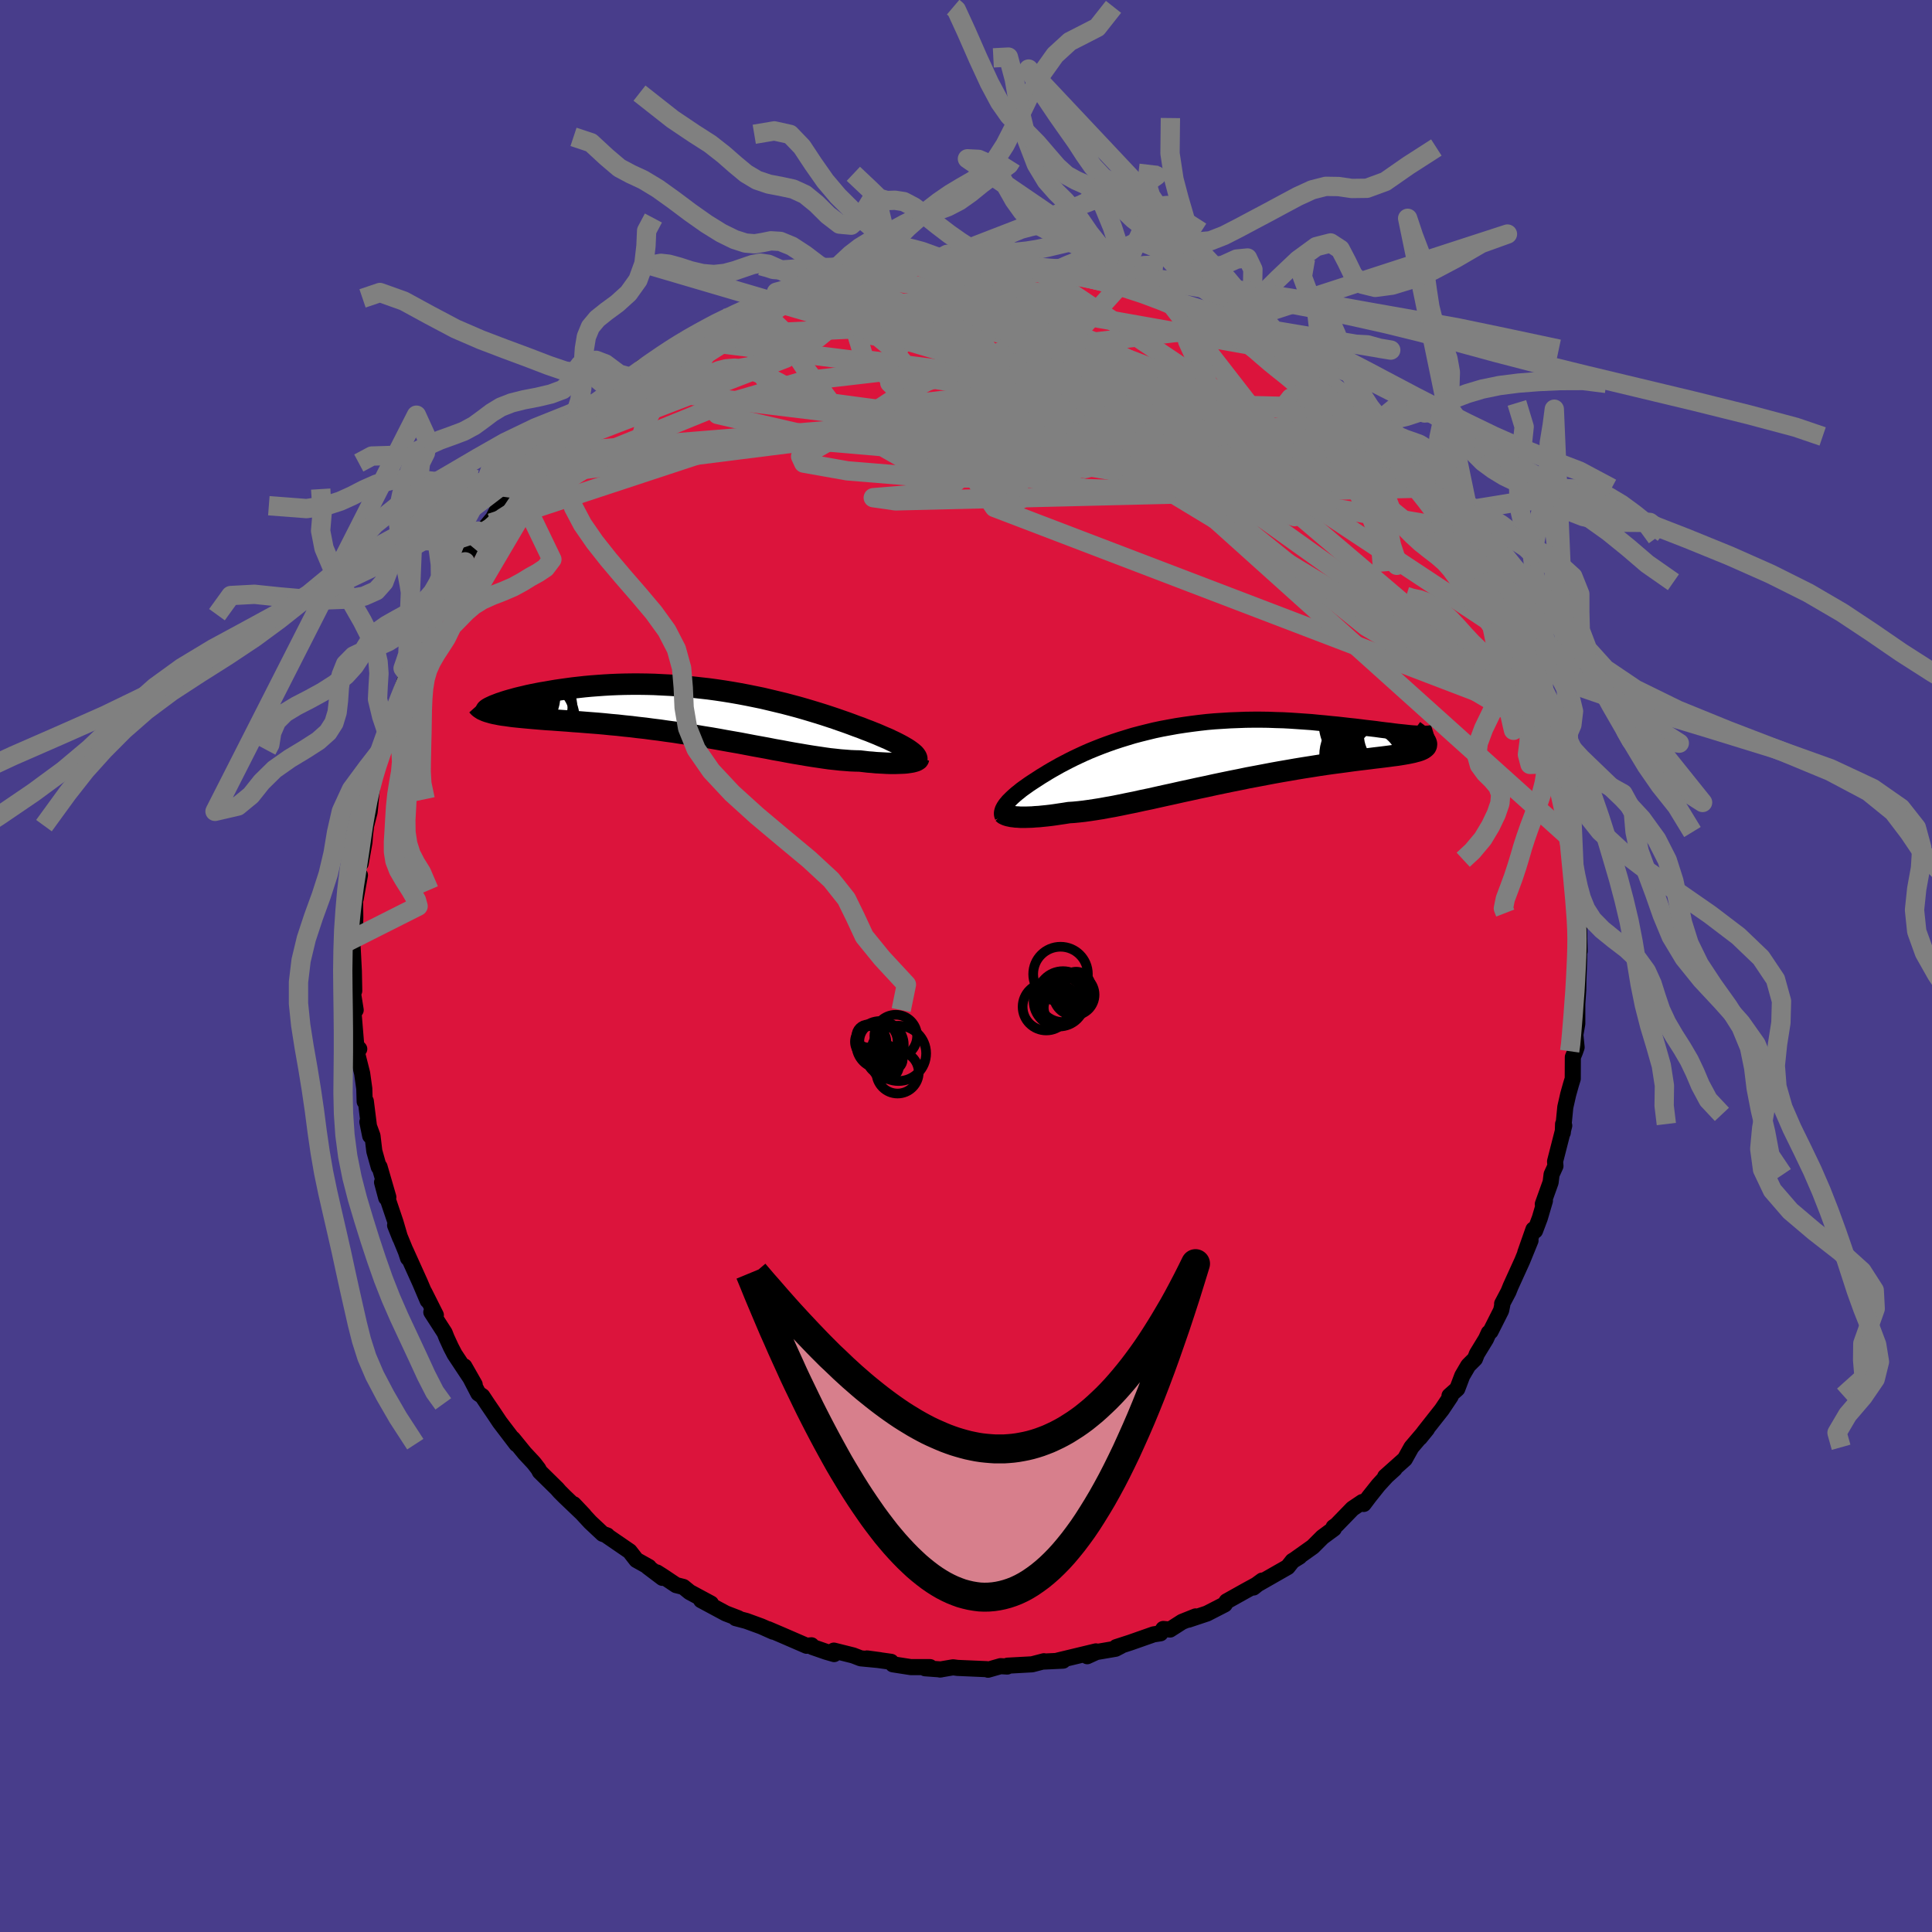 
  <svg viewBox="-100 -100 200 200" xmlns="http://www.w3.org/2000/svg" width="500" height="500" id="face-svg">
    <defs>
      <clipPath id="leftEyeClipPath">
        <polyline points="21.34,4.09 21.18,3.97 21,3.84 20.8,3.71 20.58,3.58 20.34,3.44 20.08,3.3 19.81,3.16 19.51,3.01 19.19,2.86 18.86,2.7 18.5,2.55 18.13,2.39 17.74,2.22 17.34,2.06 16.92,1.89 16.49,1.73 16.04,1.55 15.56,1.38 15.06,1.19 14.54,1 13.99,0.81 13.42,0.61 12.82,0.41 12.21,0.21 11.57,0.01 10.91,-0.19 10.24,-0.39 9.54,-0.59 8.83,-0.78 8.11,-0.97 7.36,-1.15 6.61,-1.33 5.85,-1.51 5.07,-1.67 4.28,-1.83 3.49,-1.98 2.69,-2.12 1.89,-2.25 1.08,-2.37 0.27,-2.48 -0.54,-2.57 -1.35,-2.66 -2.16,-2.74 -2.96,-2.81 -3.76,-2.86 -4.56,-2.9 -5.34,-2.94 -6.12,-2.96 -6.89,-2.97 -7.64,-2.97 -8.38,-2.96 -9.12,-2.94 -9.83,-2.91 -10.53,-2.87 -11.22,-2.82 -11.88,-2.77 -12.53,-2.71 -13.16,-2.64 -13.78,-2.57 -14.37,-2.49 -14.94,-2.41 -15.49,-2.33 -16.02,-2.24 -16.53,-2.15 -17.02,-2.07 -17.49,-1.98 -17.94,-1.89 -18.37,-1.8 -18.78,-1.7 -19.17,-1.61 -19.54,-1.52 -19.9,-1.42 -20.23,-1.33 -20.54,-1.24 -20.83,-1.15 -21.09,-1.06 -21.34,-0.98 -21.57,-0.89 -21.78,-0.81 -22.13,0.02 -21.88,0.08 -21.61,0.13 -21.32,0.19 -21.02,0.24 -20.69,0.28 -20.35,0.33 -19.99,0.38 -19.61,0.42 -19.21,0.46 -18.79,0.5 -18.36,0.54 -17.91,0.58 -17.44,0.62 -16.96,0.66 -16.46,0.7 -15.95,0.73 -15.41,0.77 -14.85,0.81 -14.28,0.85 -13.69,0.9 -13.09,0.94 -12.47,0.99 -11.83,1.04 -11.18,1.09 -10.51,1.15 -9.83,1.22 -9.14,1.28 -8.44,1.36 -7.73,1.43 -7.01,1.52 -6.28,1.6 -5.54,1.7 -4.8,1.79 -4.05,1.9 -3.3,2 -2.54,2.12 -1.79,2.23 -1.03,2.35 -0.27,2.48 0.49,2.6 1.24,2.73 2,2.87 2.74,3 3.49,3.13 4.22,3.27 4.95,3.41 5.67,3.54 6.38,3.67 7.09,3.81 7.78,3.93 8.46,4.06 9.12,4.18 9.78,4.29 10.42,4.4 11.04,4.5 11.65,4.59 12.25,4.68 12.82,4.76 13.39,4.82 13.93,4.88 14.46,4.92 14.96,4.96 15.45,4.98 15.93,4.99 16.37,5.04 16.79,5.09 17.21,5.12 17.61,5.16 17.99,5.18 18.36,5.2 18.71,5.22 19.05,5.23 19.38,5.23 19.68,5.23 19.97,5.22 20.25,5.21 20.5,5.2 20.74,5.18 20.96,5.15" />
      </clipPath>
      <clipPath id="rightEyeClipPath">
        <polyline points="-21.08,5.49 -20.98,5.35 -20.86,5.21 -20.73,5.05 -20.58,4.9 -20.42,4.74 -20.24,4.57 -20.05,4.4 -19.84,4.22 -19.61,4.04 -19.38,3.85 -19.12,3.66 -18.85,3.47 -18.57,3.27 -18.27,3.07 -17.96,2.87 -17.65,2.67 -17.33,2.46 -16.98,2.25 -16.61,2.02 -16.22,1.79 -15.81,1.56 -15.37,1.31 -14.91,1.07 -14.43,0.82 -13.93,0.57 -13.4,0.32 -12.86,0.07 -12.29,-0.18 -11.7,-0.42 -11.09,-0.66 -10.47,-0.89 -9.82,-1.12 -9.15,-1.34 -8.47,-1.55 -7.78,-1.76 -7.06,-1.95 -6.34,-2.13 -5.6,-2.31 -4.84,-2.47 -4.08,-2.61 -3.31,-2.75 -2.53,-2.87 -1.74,-2.98 -0.95,-3.08 -0.16,-3.17 0.64,-3.24 1.44,-3.29 2.24,-3.34 3.04,-3.37 3.84,-3.4 4.63,-3.41 5.42,-3.41 6.19,-3.4 6.97,-3.37 7.73,-3.35 8.48,-3.31 9.22,-3.26 9.94,-3.21 10.65,-3.16 11.35,-3.09 12.03,-3.03 12.69,-2.96 13.33,-2.9 13.95,-2.83 14.56,-2.76 15.14,-2.7 15.71,-2.63 16.26,-2.56 16.8,-2.5 17.31,-2.44 17.81,-2.37 18.29,-2.31 18.75,-2.26 19.19,-2.2 19.6,-2.15 20,-2.11 20.38,-2.07 20.74,-2.03 21.07,-2 22.56,-0.91 22.56,-0.81 22.54,-0.72 22.49,-0.62 22.41,-0.54 22.31,-0.46 22.19,-0.38 22.03,-0.3 21.86,-0.23 21.65,-0.16 21.42,-0.1 21.16,-0.03 20.88,0.03 20.58,0.09 20.24,0.15 19.88,0.21 19.5,0.27 19.09,0.32 18.65,0.38 18.18,0.44 17.69,0.5 17.17,0.56 16.63,0.63 16.05,0.7 15.46,0.77 14.84,0.85 14.19,0.94 13.52,1.03 12.83,1.12 12.12,1.22 11.38,1.33 10.63,1.45 9.86,1.57 9.07,1.7 8.27,1.84 7.45,1.98 6.62,2.13 5.78,2.29 4.94,2.45 4.08,2.61 3.22,2.79 2.36,2.96 1.49,3.14 0.63,3.32 -0.23,3.51 -1.09,3.69 -1.95,3.88 -2.79,4.06 -3.63,4.25 -4.46,4.43 -5.27,4.61 -6.07,4.79 -6.85,4.95 -7.61,5.12 -8.36,5.27 -9.08,5.42 -9.78,5.56 -10.46,5.68 -11.11,5.8 -11.74,5.9 -12.34,5.99 -12.91,6.07 -13.45,6.13 -13.97,6.18 -14.45,6.21 -14.95,6.29 -15.43,6.36 -15.89,6.43 -16.33,6.49 -16.76,6.54 -17.17,6.58 -17.55,6.62 -17.92,6.64 -18.27,6.67 -18.6,6.68 -18.92,6.69 -19.21,6.69 -19.48,6.69 -19.73,6.67 -19.97,6.66" />
      </clipPath>
      <filter id="fuzzy">
        <feTurbulence id="turbulence" baseFrequency="0.05" numOctaves="3" type="noise" result="noise" />
        <feDisplacementMap in="SourceGraphic" in2="noise" scale="2" />
      </filter>
      <linearGradient id="rainbowGradient" x1="0%" y1="0%" x2="100%" y2="0%">
        <stop offset="0%" style="stop-color: rgb(44, 34, 43); stop-opacity: 1" />
        <stop offset="50%" style="stop-color: rgb(80, 68, 68); stop-opacity: 1" />
        <stop offset="100%" style="stop-color: rgb(255, 105, 180); stop-opacity: 1" />
      </linearGradient>
    </defs>
    <rect x="-100" y="-100" width="100%" height="100%" fill="rgb(72, 61, 139)" />
    <polyline id="faceContour" points="63.47,-0.61 63.39,1.6 63.38,2.44 63.28,3.92 63.28,4.49 63.28,5.98 63.08,7.11 63.21,8.42 63.04,8.9 62.82,9.43 62.81,11.67 62.62,12.29 62.34,13.29 62.04,14.61 61.78,17.25 61.81,16.36 61.93,16.52 60.98,20.23 61.02,20.7 60.62,21.58 60.52,22.39 59.71,24.65 59.93,24.3 59.4,26.1 58.91,27.4 58.74,27.27 57.89,29.69 58.44,28.41 57.58,30.52 56.38,33.16 56.15,33.73 55.5,34.96 55.52,35.06 55.4,35.65 54.3,37.83 54.12,37.97 53.83,38.61 52.89,40.15 52.69,40.66 51.99,41.36 51.37,42.42 50.86,43.77 50.05,44.49 50.17,44.56 49.26,45.92 47.48,48.18 46.99,48.83 47.72,47.93 46.11,49.82 45.43,51.04 43.39,52.86 44.37,52.06 43.55,52.8 42.69,53.74 41.75,54.92 41.17,55.69 41.02,55.49 40.01,56.17 38.37,57.86 38.05,58.09 38.08,58.25 36.9,59.12 35.9,60.12 34.14,61.37 34.53,61.14 33.8,61.59 33.3,62.22 29.99,64.11 30.66,63.62 29.76,64.34 29.95,64.12 28.91,64.69 26.98,65.77 26.78,66.09 24.95,67.03 23.03,67.67 23.77,67.33 22.37,67.89 21.12,68.69 20.42,68.63 20.13,69.08 19.42,69.19 17,70.04 15.55,70.51 16.02,70.4 15.48,70.68 13.49,71.02 12.55,71.45 13.45,70.95 9.5,71.9 10.05,71.91 7.95,72.01 8.07,71.97 6.84,72.29 4.3,72.43 4.27,72.52 3.58,72.48 2.28,72.85 2.13,72.79 1.66,72.77 -0.88,72.66 -1.34,72.6 -2.69,72.83 -2.59,72.82 -4.23,72.7 -3.72,72.58 -5.71,72.58 -7.57,72.29 -7.76,72.03 -10.25,71.68 -8.91,71.86 -10.9,71.67 -11.68,71.37 -13.68,70.87 -13.65,71.23 -14.48,70.99 -15.89,70.5 -16,70.32 -16.5,70.37 -19.13,69.23 -20.49,68.65 -19.97,68.91 -21.18,68.37 -22.74,67.8 -23.84,67.51 -23.57,67.52 -24.87,67.02 -27.42,65.65 -26.4,66 -28.61,64.81 -29.26,64.28 -30.01,64.09 -31.4,63.16 -32,62.78 -31.43,63.34 -32.95,62.19 -32.83,62.21 -34.12,61.49 -34.82,60.59 -37.11,59.02 -37.14,58.95 -37.61,58.78 -38.9,57.57 -40.61,55.72 -39.55,56.84 -41.54,54.94 -42.06,54.42 -42.33,54.11 -44.12,52.35 -44.27,52.06 -44.7,51.5 -44.86,51.32 -45.69,50.43 -46.91,48.93 -46.53,49.5 -48.26,47.23 -48.94,46.21 -49.54,45.33 -50.07,44.53 -50.48,44.25 -51.93,41.45 -50.86,43.33 -52.94,40.19 -53.32,39.46 -53.77,38.48 -53.97,37.97 -55.35,35.83 -54.97,36.2 -54.88,36.14 -56.07,33.77 -55.73,34.63 -56.52,32.77 -58.01,29.47 -57.76,30.24 -57.98,29.57 -59.1,26.84 -58.58,28.15 -59.05,26.54 -60.45,22.39 -60.02,24 -59.8,23.93 -60.71,20.79 -60.79,20.81 -61.25,19.17 -61.44,17.58 -61.97,16.14 -61.68,17.58 -62.13,13.99 -62.25,14.03 -62.29,12.69 -62.51,11.11 -63.14,8.62 -63.07,8.68 -62.81,8.59 -63.12,8.25 -63.39,4.98 -63.46,3.76 -63.18,4.56 -63.45,2.86 -63.33,2.57 -63.37,0.51 -63.52,-2.43 -63.52,-2.74 -63.34,-3.94 -63.25,-3.88 -63.22,-5.03 -63.25,-6.91 -63.18,-6.96 -62.74,-9.4 -63.11,-8.93 -62.59,-12.26 -62.66,-10.62 -62.27,-12.82 -62.21,-13.61 -62.1,-14.53 -61.74,-15.93 -61.44,-18.97 -61.42,-18.94 -60.98,-20.61 -60.42,-22.28 -60.04,-22.71 -60.26,-23.34 -59.86,-23.96 -59.55,-25.26 -58.72,-27.62 -58.74,-27.55 -57.86,-30.27 -57.55,-30.38 -57.6,-30.42 -56.92,-32.29 -56.92,-31.97 -56.01,-34.4 -55.57,-35.15 -55.44,-35.17 -54.93,-36.26 -54.11,-37.96 -53.48,-39.52 -53.44,-39.53 -52.8,-40.25 -51.85,-41.84 -51.62,-42.76 -51.05,-43.34 -49.19,-45.86 -50.4,-44.63 -48.94,-46.39 -48.38,-47.5 -47.92,-48.03 -46.6,-49.21 -46.25,-49.8 -45.75,-50.62 -44.74,-51.78 -43.75,-52.82 -43.85,-53.04 -43.04,-53.53 -42.29,-54.13 -40.4,-56.22 -39.12,-57.2 -39.33,-57.17 -37.91,-58.56 -38.18,-58.19 -36.54,-59.4 -36.53,-59.59 -36.05,-60 -35.58,-60.26 -34.74,-60.95 -33.56,-61.99 -32.26,-62.74 -30.31,-64.04 -29.11,-64.88 -28.5,-65.15 -28.9,-64.78 -27.46,-65.7 -26.99,-65.89 -26.66,-66.16 -24.26,-67.45 -25.01,-66.84 -22.72,-68.06 -22.5,-68.06 -20.47,-69.07 -20.26,-69.11 -19.33,-69.58 -19.56,-69.31 -18.96,-69.37 -17.76,-69.78 -16.15,-70.38 -13.15,-71.21 -14.97,-70.95 -13.08,-71.17 -13.14,-71.43 -11.97,-71.41 -10.2,-71.75 -7.7,-72.16 -9.01,-72.18 -7.55,-72.42 -5.38,-72.71 -6.83,-72.6 -5.01,-72.76 -3.61,-72.78 -0.97,-72.7 -1.24,-72.85 0.13,-72.94 1.13,-72.87 2.19,-72.81 4.19,-72.55 3.86,-72.5 4.1,-72.55 5.07,-72.72 7,-72.29 8.1,-72.13 9.19,-71.97 9.84,-71.85 11.05,-71.83 10.65,-71.76 11.97,-71.71 14.25,-70.85 16.11,-70.5 15.97,-70.51 16.96,-70.35 17.3,-70.14 19.14,-69.71 19.11,-69.46 20.58,-68.79 21.37,-68.33 21.33,-68.68 23.49,-67.64 24.69,-66.99 24.75,-67.29 26.46,-66.15 26.65,-66.17 28.49,-64.94 28.13,-65.34 29.39,-64.47 30.66,-63.86 30.19,-64.14 32.72,-62.25 33.35,-61.97 33.65,-61.96 34.94,-60.8 35.69,-60.41 36.39,-59.83 38,-58.47 38.77,-57.7 39.35,-57.05 39.87,-56.61 41.04,-55.48 41.21,-55.2 41.73,-54.82 43.47,-53.12 44.74,-51.71 44.13,-52.44 45,-51.35 44.47,-52.03 45.41,-51.11 46.61,-49.46 47.72,-48.22 47.46,-48.51 48.95,-46.33 49.88,-45.39 49.45,-45.98 51.22,-43.02 51.49,-42.76 52.42,-41.4 51.6,-42.11 53.03,-40.27 53.24,-39.73 53.98,-38.43 54.85,-36.81 55.15,-36.27 55.8,-34.61 56.19,-33.87 56.73,-33.3 56.86,-32.02 58.12,-29.59 57.22,-31.62 57.8,-29.98 59.04,-26.49 59.42,-25.88 59.36,-25.56 59.88,-24.21 60.4,-22.49 60.73,-21.45 60.71,-20.96 61.17,-19.94 61.11,-19.09 61.5,-18.05 61.72,-17.07 62.12,-15.05 62.47,-13.87 62.43,-13.34 62.38,-13.17 62.63,-12.91 62.85,-9.05 62.96,-9.88 63.23,-7.85 63.11,-6.28 63.11,-6.2 63.46,-4.06 63.52,-1.52 63.48,-2.82 63.48,-2.96 63.47,-0.61 63.39,1.6" fill="rgb(220, 20, 60)" stroke="black" stroke-width="1.667" stroke-linejoin="round" filter="url(#fuzzy)" />
    <g transform="translate(25.11 -22.09)">
      <polyline id="rightCountour" points="-21.08,5.49 -20.98,5.35 -20.86,5.21 -20.73,5.05 -20.58,4.9 -20.42,4.74 -20.24,4.57 -20.05,4.4 -19.84,4.22 -19.61,4.04 -19.38,3.85 -19.12,3.66 -18.85,3.47 -18.57,3.27 -18.27,3.07 -17.96,2.87 -17.65,2.67 -17.33,2.46 -16.98,2.25 -16.61,2.02 -16.22,1.79 -15.81,1.56 -15.37,1.31 -14.91,1.07 -14.43,0.82 -13.93,0.57 -13.4,0.32 -12.86,0.07 -12.29,-0.18 -11.7,-0.42 -11.09,-0.66 -10.47,-0.89 -9.82,-1.12 -9.15,-1.34 -8.47,-1.55 -7.78,-1.76 -7.06,-1.95 -6.34,-2.13 -5.6,-2.31 -4.84,-2.47 -4.08,-2.61 -3.31,-2.75 -2.53,-2.87 -1.74,-2.98 -0.95,-3.08 -0.16,-3.17 0.64,-3.24 1.44,-3.29 2.24,-3.34 3.04,-3.37 3.84,-3.4 4.63,-3.41 5.42,-3.41 6.19,-3.4 6.97,-3.37 7.73,-3.35 8.48,-3.31 9.22,-3.26 9.94,-3.21 10.65,-3.16 11.35,-3.09 12.03,-3.03 12.69,-2.96 13.33,-2.9 13.95,-2.83 14.56,-2.76 15.14,-2.7 15.71,-2.63 16.26,-2.56 16.8,-2.5 17.31,-2.44 17.81,-2.37 18.29,-2.31 18.75,-2.26 19.19,-2.2 19.6,-2.15 20,-2.11 20.38,-2.07 20.74,-2.03 21.07,-2 22.56,-0.91 22.56,-0.81 22.54,-0.72 22.49,-0.62 22.41,-0.54 22.31,-0.46 22.19,-0.38 22.03,-0.3 21.86,-0.23 21.65,-0.16 21.42,-0.1 21.16,-0.03 20.88,0.03 20.58,0.09 20.24,0.15 19.88,0.21 19.5,0.27 19.09,0.32 18.65,0.38 18.18,0.44 17.69,0.5 17.17,0.56 16.63,0.63 16.05,0.7 15.46,0.77 14.84,0.85 14.19,0.94 13.52,1.03 12.83,1.12 12.12,1.22 11.38,1.33 10.63,1.45 9.86,1.57 9.07,1.7 8.27,1.84 7.45,1.98 6.62,2.13 5.78,2.29 4.94,2.45 4.08,2.61 3.22,2.79 2.36,2.96 1.49,3.14 0.63,3.32 -0.23,3.51 -1.09,3.69 -1.95,3.88 -2.79,4.06 -3.63,4.25 -4.46,4.43 -5.27,4.61 -6.07,4.79 -6.85,4.95 -7.61,5.12 -8.36,5.27 -9.08,5.42 -9.78,5.56 -10.46,5.68 -11.11,5.8 -11.74,5.9 -12.34,5.99 -12.91,6.07 -13.45,6.13 -13.97,6.18 -14.45,6.21 -14.95,6.29 -15.43,6.36 -15.89,6.43 -16.33,6.49 -16.76,6.54 -17.17,6.58 -17.55,6.62 -17.92,6.64 -18.27,6.67 -18.6,6.68 -18.92,6.69 -19.21,6.69 -19.48,6.69 -19.73,6.67 -19.97,6.66" fill="white" stroke="white" stroke-width="0" stroke-linejoin="round" filter="url(#fuzzy)" />
    </g>
    <g transform="translate(-26.93 -26.21)">
      <polyline id="leftCountour" points="21.34,4.09 21.18,3.97 21,3.84 20.8,3.71 20.58,3.58 20.34,3.44 20.08,3.3 19.81,3.16 19.51,3.01 19.19,2.86 18.86,2.7 18.5,2.55 18.13,2.39 17.74,2.22 17.34,2.06 16.92,1.89 16.49,1.73 16.04,1.55 15.56,1.38 15.06,1.19 14.54,1 13.99,0.81 13.42,0.61 12.82,0.41 12.21,0.21 11.57,0.01 10.91,-0.19 10.24,-0.39 9.54,-0.59 8.83,-0.78 8.11,-0.97 7.36,-1.15 6.61,-1.33 5.85,-1.51 5.07,-1.67 4.28,-1.83 3.49,-1.98 2.69,-2.12 1.89,-2.25 1.08,-2.37 0.27,-2.48 -0.54,-2.57 -1.35,-2.66 -2.16,-2.74 -2.96,-2.81 -3.76,-2.86 -4.56,-2.9 -5.34,-2.94 -6.12,-2.96 -6.89,-2.97 -7.64,-2.97 -8.38,-2.96 -9.12,-2.94 -9.83,-2.91 -10.53,-2.87 -11.22,-2.82 -11.88,-2.77 -12.53,-2.71 -13.16,-2.64 -13.78,-2.57 -14.37,-2.49 -14.94,-2.41 -15.49,-2.33 -16.02,-2.24 -16.53,-2.15 -17.02,-2.07 -17.49,-1.98 -17.94,-1.89 -18.37,-1.8 -18.78,-1.7 -19.17,-1.61 -19.54,-1.52 -19.9,-1.42 -20.23,-1.33 -20.54,-1.24 -20.83,-1.15 -21.09,-1.06 -21.34,-0.98 -21.57,-0.89 -21.78,-0.81 -22.13,0.02 -21.88,0.08 -21.61,0.13 -21.32,0.19 -21.02,0.24 -20.69,0.28 -20.35,0.33 -19.99,0.38 -19.61,0.42 -19.21,0.46 -18.79,0.5 -18.36,0.54 -17.91,0.58 -17.44,0.62 -16.96,0.66 -16.46,0.7 -15.95,0.73 -15.41,0.77 -14.85,0.81 -14.28,0.85 -13.69,0.9 -13.09,0.94 -12.47,0.99 -11.83,1.04 -11.18,1.09 -10.51,1.15 -9.83,1.22 -9.14,1.28 -8.44,1.36 -7.73,1.43 -7.01,1.52 -6.28,1.6 -5.54,1.7 -4.8,1.79 -4.05,1.9 -3.3,2 -2.54,2.12 -1.79,2.23 -1.03,2.35 -0.27,2.48 0.49,2.6 1.24,2.73 2,2.87 2.74,3 3.49,3.13 4.22,3.27 4.95,3.41 5.67,3.54 6.38,3.67 7.09,3.81 7.78,3.93 8.46,4.06 9.12,4.18 9.78,4.29 10.42,4.4 11.04,4.5 11.65,4.59 12.25,4.68 12.82,4.76 13.39,4.82 13.93,4.88 14.46,4.92 14.96,4.96 15.45,4.98 15.93,4.99 16.37,5.04 16.79,5.09 17.21,5.12 17.61,5.16 17.99,5.18 18.36,5.2 18.71,5.22 19.05,5.23 19.38,5.23 19.68,5.23 19.97,5.22 20.25,5.21 20.5,5.2 20.74,5.18 20.96,5.15" fill="white" stroke="white" stroke-width="0" stroke-linejoin="round" filter="url(#fuzzy)" />
    </g>
    <g transform="translate(25.11 -22.09)">
      <polyline id="rightUpper" points="-21.31,6.64 -21.35,6.54 -21.38,6.44 -21.39,6.34 -21.39,6.23 -21.37,6.12 -21.34,6.01 -21.3,5.88 -21.24,5.76 -21.17,5.63 -21.08,5.49 -20.98,5.35 -20.86,5.21 -20.73,5.05 -20.58,4.9 -20.42,4.74 -20.24,4.57 -20.05,4.4 -19.84,4.22 -19.61,4.04 -19.38,3.85 -19.12,3.66 -18.85,3.47 -18.57,3.27 -18.27,3.07 -17.96,2.87 -17.65,2.67 -17.33,2.46 -16.98,2.25 -16.61,2.02 -16.22,1.79 -15.81,1.56 -15.37,1.31 -14.91,1.07 -14.43,0.82 -13.93,0.57 -13.4,0.32 -12.86,0.07 -12.29,-0.18 -11.7,-0.42 -11.09,-0.66 -10.47,-0.89 -9.82,-1.12 -9.15,-1.34 -8.47,-1.55 -7.78,-1.76 -7.06,-1.95 -6.34,-2.13 -5.6,-2.31 -4.84,-2.47 -4.08,-2.61 -3.31,-2.75 -2.53,-2.87 -1.74,-2.98 -0.95,-3.08 -0.16,-3.17 0.64,-3.24 1.44,-3.29 2.24,-3.34 3.04,-3.37 3.84,-3.4 4.63,-3.41 5.42,-3.41 6.19,-3.4 6.97,-3.37 7.73,-3.35 8.48,-3.31 9.22,-3.26 9.94,-3.21 10.65,-3.16 11.35,-3.09 12.03,-3.03 12.69,-2.96 13.33,-2.9 13.95,-2.83 14.56,-2.76 15.14,-2.7 15.71,-2.63 16.26,-2.56 16.8,-2.5 17.31,-2.44 17.81,-2.37 18.29,-2.31 18.75,-2.26 19.19,-2.2 19.6,-2.15 20,-2.11 20.38,-2.07 20.74,-2.03 21.07,-2 21.38,-1.98 21.68,-1.96 21.95,-1.95 22.2,-1.94 22.43,-1.95 22.63,-1.96 22.82,-1.97 22.99,-2 23.14,-2.03 23.27,-2.07" fill="none" stroke="black" stroke-width="1.667" stroke-linejoin="round" filter="url(#fuzzy)" />
      <polyline id="rightLower" points="-21.26,6.27 -21.21,6.32 -21.15,6.37 -21.06,6.41 -20.96,6.46 -20.84,6.5 -20.71,6.54 -20.55,6.57 -20.38,6.61 -20.18,6.63 -19.97,6.66 -19.73,6.67 -19.48,6.69 -19.21,6.69 -18.92,6.69 -18.6,6.68 -18.27,6.67 -17.92,6.64 -17.55,6.62 -17.17,6.58 -16.76,6.54 -16.33,6.49 -15.89,6.43 -15.43,6.36 -14.95,6.29 -14.45,6.21 -13.97,6.18 -13.45,6.13 -12.91,6.07 -12.34,5.99 -11.74,5.9 -11.11,5.8 -10.46,5.68 -9.78,5.56 -9.08,5.42 -8.36,5.27 -7.61,5.12 -6.85,4.95 -6.07,4.79 -5.27,4.61 -4.46,4.43 -3.63,4.25 -2.79,4.06 -1.95,3.88 -1.09,3.69 -0.23,3.51 0.63,3.32 1.49,3.14 2.36,2.96 3.22,2.79 4.08,2.61 4.94,2.45 5.78,2.29 6.62,2.13 7.45,1.98 8.27,1.84 9.07,1.7 9.86,1.57 10.63,1.45 11.38,1.33 12.12,1.22 12.83,1.12 13.52,1.03 14.19,0.94 14.84,0.85 15.46,0.77 16.05,0.7 16.63,0.63 17.17,0.56 17.69,0.5 18.18,0.44 18.65,0.38 19.09,0.32 19.5,0.27 19.88,0.21 20.24,0.15 20.58,0.09 20.88,0.03 21.16,-0.03 21.42,-0.1 21.65,-0.16 21.86,-0.23 22.03,-0.3 22.19,-0.38 22.31,-0.46 22.41,-0.54 22.49,-0.62 22.54,-0.72 22.56,-0.81 22.56,-0.91 22.53,-1.02 22.48,-1.13 22.41,-1.25 22.31,-1.38 22.18,-1.51 22.04,-1.65 21.87,-1.79 21.68,-1.94 21.47,-2.1 21.24,-2.27" fill="none" stroke="black" stroke-width="2.222" stroke-linejoin="round" filter="url(#fuzzy)" />
      <circle r="4.932" cx="17.107" cy="1.4" stroke="black" fill="none" stroke-width="1.0" filter="url(#fuzzy)" clip-path="url(#rightEyeClipPath)" /><circle r="3.044" cx="17.712" cy="0.04" stroke="black" fill="none" stroke-width="1.0" filter="url(#fuzzy)" clip-path="url(#rightEyeClipPath)" /><circle r="4.034" cx="16.127" cy="1.29" stroke="black" fill="none" stroke-width="1.0" filter="url(#fuzzy)" clip-path="url(#rightEyeClipPath)" /><circle r="4.598" cx="19.222" cy="1.16" stroke="black" fill="none" stroke-width="1.0" filter="url(#fuzzy)" clip-path="url(#rightEyeClipPath)" /><circle r="3.862" cx="17.612" cy="1.225" stroke="black" fill="none" stroke-width="1.0" filter="url(#fuzzy)" clip-path="url(#rightEyeClipPath)" /><circle r="4.36" cx="17.767" cy="0.13" stroke="black" fill="none" stroke-width="1.0" filter="url(#fuzzy)" clip-path="url(#rightEyeClipPath)" /><circle r="4.94" cx="16.832" cy="-3.125" stroke="black" fill="none" stroke-width="1.0" filter="url(#fuzzy)" clip-path="url(#rightEyeClipPath)" /><circle r="4.564" cx="18.837" cy="-0.085" stroke="black" fill="none" stroke-width="1.0" filter="url(#fuzzy)" clip-path="url(#rightEyeClipPath)" /><circle r="3.822" cx="19.407" cy="-1.825" stroke="black" fill="none" stroke-width="1.0" filter="url(#fuzzy)" clip-path="url(#rightEyeClipPath)" /><circle r="4.34" cx="16.302" cy="0.285" stroke="black" fill="none" stroke-width="1.0" filter="url(#fuzzy)" clip-path="url(#rightEyeClipPath)" />
      </g>
    <g transform="translate(-26.93 -26.21)">
      <polyline id="leftUpper" points="21.74,5.08 21.79,5 21.83,4.91 21.84,4.82 21.84,4.73 21.81,4.63 21.76,4.53 21.68,4.42 21.59,4.31 21.47,4.2 21.34,4.09 21.18,3.97 21,3.84 20.8,3.71 20.58,3.58 20.34,3.44 20.08,3.3 19.81,3.16 19.51,3.01 19.19,2.86 18.86,2.7 18.5,2.55 18.13,2.39 17.74,2.22 17.34,2.06 16.92,1.89 16.49,1.73 16.04,1.55 15.56,1.38 15.06,1.19 14.54,1 13.99,0.81 13.42,0.61 12.82,0.41 12.21,0.21 11.57,0.01 10.91,-0.19 10.24,-0.39 9.54,-0.59 8.83,-0.78 8.11,-0.97 7.36,-1.15 6.61,-1.33 5.85,-1.51 5.07,-1.67 4.28,-1.83 3.49,-1.98 2.69,-2.12 1.89,-2.25 1.08,-2.37 0.27,-2.48 -0.54,-2.57 -1.35,-2.66 -2.16,-2.74 -2.96,-2.81 -3.76,-2.86 -4.56,-2.9 -5.34,-2.94 -6.12,-2.96 -6.89,-2.97 -7.64,-2.97 -8.38,-2.96 -9.12,-2.94 -9.83,-2.91 -10.53,-2.87 -11.22,-2.82 -11.88,-2.77 -12.53,-2.71 -13.16,-2.64 -13.78,-2.57 -14.37,-2.49 -14.94,-2.41 -15.49,-2.33 -16.02,-2.24 -16.53,-2.15 -17.02,-2.07 -17.49,-1.98 -17.94,-1.89 -18.37,-1.8 -18.78,-1.7 -19.17,-1.61 -19.54,-1.52 -19.9,-1.42 -20.23,-1.33 -20.54,-1.24 -20.83,-1.15 -21.09,-1.06 -21.34,-0.98 -21.57,-0.89 -21.78,-0.81 -21.96,-0.74 -22.13,-0.66 -22.28,-0.59 -22.4,-0.53 -22.51,-0.47 -22.6,-0.41 -22.67,-0.36 -22.72,-0.31 -22.75,-0.26 -22.76,-0.22" fill="none" stroke="black" stroke-width="2.222" stroke-linejoin="round" filter="url(#fuzzy)" />
      <polyline id="leftLower" points="22.02,4.73 22.01,4.78 21.98,4.83 21.93,4.87 21.85,4.92 21.76,4.97 21.64,5.01 21.5,5.05 21.34,5.09 21.16,5.12 20.96,5.15 20.74,5.18 20.5,5.2 20.25,5.21 19.97,5.22 19.68,5.23 19.38,5.23 19.05,5.23 18.71,5.22 18.36,5.2 17.99,5.18 17.61,5.16 17.21,5.12 16.79,5.09 16.37,5.04 15.93,4.99 15.45,4.98 14.96,4.96 14.46,4.92 13.93,4.88 13.39,4.82 12.82,4.76 12.25,4.68 11.65,4.59 11.04,4.5 10.42,4.4 9.78,4.29 9.12,4.18 8.46,4.06 7.78,3.93 7.09,3.81 6.38,3.67 5.67,3.54 4.95,3.41 4.22,3.27 3.49,3.13 2.74,3 2,2.87 1.24,2.73 0.49,2.6 -0.27,2.48 -1.03,2.35 -1.79,2.23 -2.54,2.12 -3.3,2 -4.05,1.9 -4.8,1.79 -5.54,1.7 -6.28,1.6 -7.01,1.52 -7.73,1.43 -8.44,1.36 -9.14,1.28 -9.83,1.22 -10.51,1.15 -11.18,1.09 -11.83,1.04 -12.47,0.99 -13.09,0.94 -13.69,0.9 -14.28,0.85 -14.85,0.81 -15.41,0.77 -15.95,0.73 -16.46,0.7 -16.96,0.66 -17.44,0.62 -17.91,0.58 -18.36,0.54 -18.79,0.5 -19.21,0.46 -19.61,0.42 -19.99,0.38 -20.35,0.33 -20.69,0.28 -21.02,0.24 -21.32,0.19 -21.61,0.13 -21.88,0.08 -22.13,0.02 -22.37,-0.05 -22.58,-0.11 -22.78,-0.18 -22.96,-0.26 -23.12,-0.33 -23.26,-0.42 -23.38,-0.5 -23.49,-0.59 -23.58,-0.69 -23.66,-0.78" fill="none" stroke="black" stroke-width="2.222" stroke-linejoin="round" filter="url(#fuzzy)" />
      <circle r="3.744" cx="-20.631" cy="-3.524" stroke="black" fill="none" stroke-width="1.0" filter="url(#fuzzy)" clip-path="url(#leftEyeClipPath)" /><circle r="4.232" cx="-19.786" cy="-1.804" stroke="black" fill="none" stroke-width="1.0" filter="url(#fuzzy)" clip-path="url(#leftEyeClipPath)" /><circle r="4.828" cx="-21.686" cy="-1.384" stroke="black" fill="none" stroke-width="1.0" filter="url(#fuzzy)" clip-path="url(#leftEyeClipPath)" /><circle r="3.148" cx="-19.591" cy="-3.419" stroke="black" fill="none" stroke-width="1.0" filter="url(#fuzzy)" clip-path="url(#leftEyeClipPath)" /><circle r="3.728" cx="-20.106" cy="-3.269" stroke="black" fill="none" stroke-width="1.0" filter="url(#fuzzy)" clip-path="url(#leftEyeClipPath)" /><circle r="4.308" cx="-20.781" cy="-1.369" stroke="black" fill="none" stroke-width="1.0" filter="url(#fuzzy)" clip-path="url(#leftEyeClipPath)" /><circle r="3.854" cx="-17.431" cy="0.551" stroke="black" fill="none" stroke-width="1.0" filter="url(#fuzzy)" clip-path="url(#leftEyeClipPath)" /><circle r="3.29" cx="-21.366" cy="-3.449" stroke="black" fill="none" stroke-width="1.0" filter="url(#fuzzy)" clip-path="url(#leftEyeClipPath)" /><circle r="3.246" cx="-17.061" cy="-0.664" stroke="black" fill="none" stroke-width="1.0" filter="url(#fuzzy)" clip-path="url(#leftEyeClipPath)" /><circle r="3.05" cx="-18.811" cy="-2.429" stroke="black" fill="none" stroke-width="1.0" filter="url(#fuzzy)" clip-path="url(#leftEyeClipPath)" />
    </g>
    <g id="hairs">
      <polyline points="41.21,-55.2 43.65,-50.68 38.64,-52.3 31.03,-56 22.71,-58.73 14.54,-60.07 8.22,-60.32 5.2,-59.88 5.51,-59.29 7.77,-59.16 9.98,-59.88 10.51,-61.37 8.82,-63.05 5.81,-64.05 3.55,-63.58 4.2,-61.37 8.49,-58.03 14.5,-55.12 18.34,-54.39 17.84,-56.11 17.98,-56.9 31.22,-49.48 59.36,-25.56" fill="none" stroke="rgb(128, 128, 128)" stroke-width="2" stroke-linejoin="round" filter="url(#fuzzy)" /><polyline points="46.61,-49.46 -7.29,-48.15 -9.6,-48.48 -2.29,-49.07 -0.78,-50.35 -2.77,-52.83 -2.82,-56.26 0.82,-59.69 6.43,-62.16 11.28,-63.16 13.6,-62.85 13.14,-61.85 10.85,-60.85 8.22,-60.3 6.97,-60.18 8.68,-59.93 13.95,-58.9 20.36,-57.13 21,-56.77 6.98,-62.12 -20.26,-69.11" fill="none" stroke="rgb(128, 128, 128)" stroke-width="2" stroke-linejoin="round" filter="url(#fuzzy)" /><polyline points="-45.75,-50.62 1.74,-56.61 23.16,-53.36 32.24,-48.8 34.01,-46.52 28.99,-48.29 19.34,-52.82 8.95,-57.38 0.66,-60.16 -5,-60.98 -7.89,-60.36 -5.76,-58.33 5.07,-54.27 23.84,-48.73 37.53,-47.51 21.37,-68.33" fill="none" stroke="rgb(128, 128, 128)" stroke-width="2" stroke-linejoin="round" filter="url(#fuzzy)" /><polyline points="-3.61,-72.78 10.26,-67.06 7.7,-61.52 -0.41,-58.95 -5.49,-57.18 -4.02,-54.7 3.59,-52.3 13.58,-51.84 21.31,-54.27 24.33,-58.68 23.78,-62.85 22.95,-64.66 24.16,-63.34 25,-60.3 14.4,-59.46 -29.11,-64.88" fill="none" stroke="rgb(128, 128, 128)" stroke-width="2" stroke-linejoin="round" filter="url(#fuzzy)" /><polyline points="49.88,-45.39 0.27,-53.8 -4.89,-58.26 0.22,-58.86 6.95,-57.1 12.39,-54.26 14.22,-51.96 12.33,-51.49 9.28,-53.01 8.24,-55.6 10.62,-58.1 15.26,-59.91 19.67,-61.05 21.96,-61.74 22.21,-61.94 22.17,-61.4 23.61,-59.98 26.43,-57.85 27.06,-55.28 15.09,-53.77 -36.05,-60" fill="none" stroke="rgb(128, 128, 128)" stroke-width="2" stroke-linejoin="round" filter="url(#fuzzy)" /><polyline points="-46.25,-49.8 -36.53,-53.54 -25.45,-58.05 -16.83,-60.56 -8.24,-61.56 -0.19,-61.29 4.71,-60.09 4.38,-58.64 -0.92,-57.65 -8.76,-57.58 -16,-58.55 -20.5,-60.3 -21.84,-62.35 -21.03,-64.07 -19.54,-64.85 -18.2,-64.21 -16.69,-61.93 -13.98,-58.3 -9.47,-54.23 -4.31,-51.29 -1.64,-51.06 -5.75,-53.51 -21.77,-54.89 -49.19,-45.86" fill="none" stroke="rgb(128, 128, 128)" stroke-width="2" stroke-linejoin="round" filter="url(#fuzzy)" /><polyline points="53.24,-39.73 34.92,-54.58 16.67,-61.15 6.77,-62.57 5.35,-61.15 8.06,-58.52 11.84,-55.82 15.72,-53.77 19.43,-52.67 22.71,-52.39 25.24,-52.59 26.83,-52.99 27.33,-53.47 26.71,-54.04 25.16,-54.56 23.04,-54.78 20.61,-54.53 17.78,-54.05 14.36,-54.08 10.64,-55.51 7.73,-58.71 6.76,-62.89 6.94,-66.12 1.91,-66.6 -28.5,-65.15" fill="none" stroke="rgb(128, 128, 128)" stroke-width="2" stroke-linejoin="round" filter="url(#fuzzy)" /><polyline points="59.42,-25.88 2.94,-47.47 -3.53,-57 4.31,-60.07 11.77,-60.13 15.02,-59.49 15.19,-59.25 14.59,-59.4 14.3,-59.48 13.77,-59.06 11.95,-57.95 8.75,-56.19 5.37,-53.94 3.39,-51.55 3.54,-49.51 4.97,-48.35 5.63,-48.3 3.86,-49.18 0.33,-50.63 -1.27,-52.83 2.14,-57.13 6.08,-65.01 10.65,-71.76" fill="none" stroke="rgb(128, 128, 128)" stroke-width="2" stroke-linejoin="round" filter="url(#fuzzy)" /><polyline points="15.97,-70.51 3.13,-56.25 12.41,-52.81 15.92,-57.03 14.14,-62.4 10.55,-66.11 6.71,-67.77 2.54,-67.76 -2.2,-66.54 -6.63,-64.42 -8.67,-61.67 -6.14,-58.61 1.52,-55.7 12.41,-53.5 23.03,-52.37 30.41,-52.17 33.82,-52.32 33.62,-52.61 27.16,-54.08 5.61,-57.04 -43.85,-53.04" fill="none" stroke="rgb(128, 128, 128)" stroke-width="2" stroke-linejoin="round" filter="url(#fuzzy)" /><polyline points="-5.38,-72.71 26.54,-58.09 32.93,-57.93 33.61,-58.8 34.33,-57.56 34.51,-55.34 32.57,-53.87 28.76,-53.69 24.79,-54.16 21.94,-54.46 20.02,-54.28 18.01,-54.06 14.44,-55.01 7.68,-58.44 1.96,-63.25 26.65,-66.17" fill="none" stroke="rgb(128, 128, 128)" stroke-width="2" stroke-linejoin="round" filter="url(#fuzzy)" /><polyline points="-0.97,-72.7 3.54,-68.41 13.83,-64.4 19.21,-61.49 21.08,-58.94 20.92,-56.6 18.24,-54.94 12.56,-54.51 5.44,-55.25 0.17,-56.48 -0.48,-57.39 3.62,-57.74 9.84,-58.01 14.64,-58.8 15.69,-60.04 12.23,-60.85 3.58,-60.94 -10.5,-62.76 -13.14,-71.43" fill="none" stroke="rgb(128, 128, 128)" stroke-width="2" stroke-linejoin="round" filter="url(#fuzzy)" /><polyline points="39.35,-57.05 29.12,-49.76 5.43,-53.3 -4.61,-53.95 0.52,-51.7 12.4,-49.42 22.71,-49.12 27.86,-50.89 28.59,-53.48 27.01,-55.48 24.43,-56.32 21.29,-56.18 18.68,-55.42 18.91,-54.17 23.87,-52.55 32.23,-50.87 38.46,-50.14 34.18,-54.04 7,-72.29" fill="none" stroke="rgb(128, 128, 128)" stroke-width="2" stroke-linejoin="round" filter="url(#fuzzy)" /><polyline points="-14.97,-70.95 -27.93,-62.71 -25.73,-57.1 -14.6,-54.54 -3.5,-55.54 2.81,-58.37 4.23,-60.91 2.57,-62.06 -0.51,-61.78 -4.04,-60.51 -7.47,-58.69 -10.47,-56.73 -13.05,-54.97 -15.38,-53.63 -17.12,-52.75 -16.8,-52.06 -12.29,-51.26 -2.79,-50.48 8.86,-50.65 16.79,-53.06 18.15,-57.13 23.2,-56.16 55.8,-34.61" fill="none" stroke="rgb(128, 128, 128)" stroke-width="2" stroke-linejoin="round" filter="url(#fuzzy)" /><polyline points="59.88,-24.21 41.41,-35.16 22.15,-50.72 14.07,-60.49 12.46,-64.68 11.55,-65.75 7.89,-65.75 1.34,-65.6 -5.64,-65.46 -9.88,-65.31 -9.51,-65.24 -5.12,-65.34 0.38,-65.58 3.64,-65.88 3.81,-66.02 5.34,-64.39 18.18,-55.32 59.42,-25.88" fill="none" stroke="rgb(128, 128, 128)" stroke-width="2" stroke-linejoin="round" filter="url(#fuzzy)" /><polyline points="30.19,-64.14 4.12,-68.76 -9.75,-68.57 -15.02,-67.23 -13.62,-66.73 -8.44,-67.05 -1.73,-67.17 5.74,-66.2 13.64,-64.03 20.78,-61.3 24.94,-58.94 24.11,-57.58 18.09,-57.21 9.19,-57.35 1.05,-57.65 -4,-58.25 -6,-58.85 0.59,-56.94 46.61,-49.46" fill="none" stroke="rgb(128, 128, 128)" stroke-width="2" stroke-linejoin="round" filter="url(#fuzzy)" /><polyline points="-19.33,-69.58 -7.49,-68.74 11.28,-63.18 26.29,-57.21 33.08,-53.44 31.76,-52.18 25.05,-52.42 16.67,-52.68 9.82,-51.97 6.03,-50.5 5.06,-49.52 5.54,-50.27 6.01,-52.89 5.74,-56.12 5.1,-58.01 4.92,-57.59 5.28,-56.05 6.58,-55.32 16.96,-51.6 59.42,-25.88" fill="none" stroke="rgb(128, 128, 128)" stroke-width="2" stroke-linejoin="round" filter="url(#fuzzy)" /><polyline points="-0.97,-72.7 -3.09,-73.44 -4.59,-73.98 -5.65,-74.26 -6.51,-74.46 -7.35,-74.77 -8.28,-75.3 -9.33,-76.1 -10.54,-77.13 -11.87,-78.33 -13.24,-79.69 -14.57,-81.26 -15.81,-83.03 -16.98,-84.8 -18.22,-86.09 -19.84,-86.45 -21.92,-86.1" fill="none" stroke="rgb(128, 128, 128)" stroke-width="2" stroke-linejoin="round" filter="url(#fuzzy)" /><polyline points="-3.61,-72.78 -1.92,-72.88 -0.9,-73.29 0.05,-73.73 1.04,-74.11 2.03,-74.47 2.96,-74.9 3.85,-75.4 4.74,-75.88 5.68,-76.27 6.69,-76.54 7.75,-76.77 8.84,-77.08 9.93,-77.56 11,-78.2 12.08,-78.87 13.25,-79.43 14.57,-79.82 16.03,-80.13 17.48,-80.52 18.67,-81.07 19.72,-81.81 -3.61,-72.78 -1.95,-73.67 -0.94,-73.56 0,-73.35 0.98,-73.29 1.95,-73.39 2.85,-73.56 3.68,-73.72 4.49,-73.83 5.35,-73.91 6.32,-74.01 7.38,-74.18 8.45,-74.41 9.47,-74.65 10.35,-74.86 11.06,-74.99 11.66,-74.99 12.47,-74.71" fill="none" stroke="rgb(128, 128, 128)" stroke-width="2" stroke-linejoin="round" filter="url(#fuzzy)" /><polyline points="-5.01,-72.76 -6.06,-73.91 -6.65,-74.05 -7.35,-73.78 -8.16,-73.45 -9.06,-73.16 -10.06,-72.9 -11.1,-72.69 -12.11,-72.51 -13.05,-72.39 -13.94,-72.32 -14.84,-72.3 -15.84,-72.28 -16.95,-72.22 -18.1,-72.12 -19.15,-72.05 -19.95,-72.11 -20.53,-72.3 -21.25,-72.49" fill="none" stroke="rgb(128, 128, 128)" stroke-width="2" stroke-linejoin="round" filter="url(#fuzzy)" /><polyline points="16.04,-66.53 15.35,-66.69 14.54,-67.13 13.5,-67.76 12.42,-68.37 11.42,-68.82 10.53,-69.11 9.68,-69.29 8.83,-69.45 7.93,-69.61 7,-69.81 6.08,-70.05 5.19,-70.37 4.36,-70.76 3.56,-71.2 2.75,-71.64 1.88,-72.04 0.95,-72.34 -0.02,-72.52 -1.03,-72.57 -2.12,-72.51 -3.47,-72.45 -5.01,-72.76" fill="none" stroke="rgb(128, 128, 128)" stroke-width="2" stroke-linejoin="round" filter="url(#fuzzy)" /><polyline points="-7.55,-72.42 -9.13,-78.92 -9.88,-79.16 -10.78,-77.67 -11.89,-76.69 -13.09,-76.8 -14.3,-77.73 -15.48,-78.9 -16.67,-79.87 -17.89,-80.43 -19.15,-80.7 -20.41,-80.94 -21.63,-81.35 -22.77,-82.03 -23.88,-82.95 -25.09,-84.01 -26.48,-85.1 -28.17,-86.18 -30.37,-87.66 -33.8,-90.36" fill="none" stroke="rgb(128, 128, 128)" stroke-width="2" stroke-linejoin="round" filter="url(#fuzzy)" /><polyline points="62.38,-13.17 62.64,-12.08 62.88,-10.66 63.12,-9.38 63.38,-8.18 63.7,-7.01 64.16,-5.87 64.86,-4.78 65.85,-3.77 67.07,-2.78 68.38,-1.78 69.55,-0.68 70.43,0.53 71.02,1.83 71.45,3.19 71.91,4.55 72.54,5.9 73.32,7.23 74.14,8.52 74.87,9.77 75.46,11.01 76.02,12.33 76.84,13.86 78.25,15.36" fill="none" stroke="rgb(128, 128, 128)" stroke-width="2" stroke-linejoin="round" filter="url(#fuzzy)" /><polyline points="-40.63,-85.83 -38.82,-85.23 -37.23,-83.76 -35.89,-82.62 -34.69,-81.98 -33.4,-81.38 -31.91,-80.48 -30.25,-79.29 -28.53,-78 -26.87,-76.83 -25.34,-75.88 -23.98,-75.21 -22.83,-74.84 -21.87,-74.76 -21.03,-74.9 -20.2,-75.07 -19.22,-75.01 -18.03,-74.52 -16.68,-73.64 -15.36,-72.64 -14.29,-71.9 -13.51,-71.61 -12.84,-71.61 -11.97,-71.41 -13.14,-71.43 -11.93,-72.27 -10.56,-72.61 -9.42,-73.09 -8.52,-73.8 -7.71,-74.67 -6.9,-75.57 -6.02,-76.45 -5.03,-77.33 -3.95,-78.23 -2.8,-79.12 -1.62,-79.93 -0.45,-80.63 0.7,-81.29 1.83,-82.1 2.94,-83.28 4.04,-84.99 5.17,-87.2 6.39,-89.73 7.74,-92.23 9.22,-94.31 10.74,-95.7 12.19,-96.44 13.59,-97.16 15.27,-99.29" fill="none" stroke="rgb(128, 128, 128)" stroke-width="2" stroke-linejoin="round" filter="url(#fuzzy)" /><polyline points="-13.08,-71.17 -14.17,-71.66 -14.9,-71.37 -15.98,-71.09 -17.24,-71.2 -18.48,-71.67 -19.56,-72.24 -20.46,-72.64 -21.28,-72.76 -22.09,-72.61 -22.97,-72.31 -23.93,-71.98 -24.97,-71.7 -26.09,-71.58 -27.28,-71.68 -28.51,-71.97 -29.71,-72.36 -30.77,-72.65 -31.58,-72.74 -32.1,-72.65 -32.51,-72.47 3.49,-61.88 3.34,-62.58 2.86,-63.06 2.11,-63.98 1.23,-65.08 0.31,-66.04 -0.66,-66.72 -1.67,-67.19 -2.71,-67.52 -3.74,-67.79 -4.73,-68.02 -5.65,-68.26 -6.54,-68.55 -7.43,-68.91 -8.35,-69.32 -9.35,-69.7 -10.4,-70 -11.46,-70.19 -12.44,-70.31 -13.25,-70.38 -13.88,-70.42 -14.52,-70.41 -16.15,-70.38 -17.76,-69.78 -16.15,-70.54 -15,-71.1 -14.23,-71.55 -13.56,-72.11 -12.82,-72.83 -11.95,-73.64 -10.99,-74.38 -10.01,-74.98 -9.05,-75.45 -8.13,-75.87 -7.23,-76.33 -6.31,-76.83 -5.33,-77.32 -4.25,-77.76 -3.09,-78.15 -1.9,-78.59 -0.7,-79.21 0.47,-80.04 1.64,-80.99 2.77,-81.83 3.77,-82.46 4.44,-82.96 4.71,-83.39" fill="none" stroke="rgb(128, 128, 128)" stroke-width="2" stroke-linejoin="round" filter="url(#fuzzy)" /><polyline points="-18.96,-69.37 -19.25,-69 -19.54,-68.63 -20.04,-68.23 -20.75,-67.81 -21.61,-67.41 -22.55,-67.02 -23.49,-66.63 -24.41,-66.24 -25.28,-65.84 -26.09,-65.43 -26.84,-65.02 -27.54,-64.61 -28.24,-64.18 -28.98,-63.7 -29.81,-63.11 -30.74,-62.38 -31.75,-61.51 -32.78,-60.6 -33.75,-59.75 -34.57,-59.06 -35.17,-58.53 -35.54,-57.97 -18.96,-69.37 -17.58,-69.61 -16.14,-69.9 -15,-70.14 -14.11,-70.29 -13.3,-70.37 -12.44,-70.41 -11.5,-70.45 -10.5,-70.52 -9.51,-70.62 -8.56,-70.71 -7.65,-70.76 -6.76,-70.73 -5.86,-70.6 -4.91,-70.36 -3.89,-70.02 -2.83,-69.55 -1.75,-68.98 -0.7,-68.35 0.31,-67.71 1.29,-67.14 2.21,-66.64 3.01,-66.23 3.52,-65.95 3.73,-66.1 62.43,-13.34 62.46,-12.91 62.55,-11.9 62.67,-10.66 62.79,-9.42 62.9,-8.22 63.01,-7.04 63.1,-5.9 63.18,-4.8 63.23,-3.78 63.25,-2.82 63.24,-1.86 63.21,-0.84 63.16,0.27 63.1,1.46 63.03,2.66 62.94,3.83 62.86,4.95 62.77,6.05 62.68,7.12 62.59,8.11 62.49,8.82" fill="none" stroke="rgb(128, 128, 128)" stroke-width="2" stroke-linejoin="round" filter="url(#fuzzy)" /><polyline points="-5.06,-68.46 -6.65,-68.57 -7.65,-68.65 -8.55,-68.77 -9.55,-68.85 -10.62,-68.95 -11.66,-69.14 -12.6,-69.38 -13.45,-69.54 -14.27,-69.47 -15.15,-69.16 -16.13,-68.73 -17.2,-68.43 -18.22,-68.45 -19.04,-68.78 -19.63,-69.15 -20.26,-69.11" fill="none" stroke="rgb(128, 128, 128)" stroke-width="2" stroke-linejoin="round" filter="url(#fuzzy)" /><polyline points="-39.12,-57.2 -38.9,-57.52 -38.36,-58.03 -37.77,-58.52 -37.18,-59 -36.6,-59.47 -36,-59.95 -35.31,-60.49 -34.5,-61.09 -33.57,-61.77 -32.55,-62.48 -31.51,-63.19 -30.51,-63.85 -29.6,-64.42 -28.8,-64.9 -28.08,-65.31 -27.38,-65.7 -26.64,-66.1 -25.85,-66.52 -24.99,-66.94 -24.1,-67.36 -23.19,-67.78 -22.5,-68.06 -22.72,-68.06 -21.93,-67.85 -20.8,-67.34 -19.75,-66.53 -18.83,-65.64 -17.99,-64.91 -17.13,-64.53 -16.24,-64.56 -15.34,-65 -14.51,-65.68 -13.74,-66.36 -13.02,-66.82 -12.26,-66.9 -11.36,-66.6 -10.3,-65.99 -9.15,-65.19 -8.09,-64.31 -7.33,-63.48 -6.52,-62.51" fill="none" stroke="rgb(128, 128, 128)" stroke-width="2" stroke-linejoin="round" filter="url(#fuzzy)" /><polyline points="-34.01,-52.54 -34.03,-52.97 -33.82,-53.82 -33.62,-54.71 -33.38,-55.59 -33.04,-56.5 -32.53,-57.47 -31.83,-58.45 -30.97,-59.4 -30.01,-60.26 -29.08,-61.01 -28.27,-61.68 -27.64,-62.31 -27.15,-62.98 -26.69,-63.68 -26.19,-64.51 -25.57,-65.8 -24.26,-67.45" fill="none" stroke="rgb(128, 128, 128)" stroke-width="2" stroke-linejoin="round" filter="url(#fuzzy)" /><polyline points="-62.47,-69.11 -60.67,-69.72 -58.2,-68.84 -55.52,-67.38 -52.84,-65.96 -50.23,-64.83 -47.71,-63.87 -45.34,-62.99 -43.23,-62.18 -41.5,-61.59 -40.23,-61.42 -39.4,-61.71 -38.86,-62.3 -38.3,-62.7 -37.33,-62.33 -35.92,-61.28 -34.74,-60.95 -36.54,-59.4 -39.95,-62.23 -40.5,-61.49 -40.9,-60.41 -41.74,-59.67 -42.97,-59.21 -44.37,-58.88 -45.78,-58.61 -47.05,-58.29 -48.15,-57.86 -49.1,-57.28 -49.99,-56.61 -50.92,-55.93 -52,-55.35 -53.22,-54.89 -54.47,-54.44 -55.63,-53.92 -56.72,-53.35 -57.94,-52.94 -59.55,-52.85 -61.51,-52.79 -62.86,-52.07" fill="none" stroke="rgb(128, 128, 128)" stroke-width="2" stroke-linejoin="round" filter="url(#fuzzy)" /><polyline points="-17.34,-59.13 -18.19,-59.74 -19.44,-60.43 -20.71,-61.06 -21.89,-61.53 -22.97,-61.8 -23.95,-61.89 -24.82,-61.82 -25.58,-61.63 -26.27,-61.32 -26.93,-60.92 -27.67,-60.47 -28.56,-60.05 -29.68,-59.74 -30.99,-59.6 -32.4,-59.62 -33.76,-59.71 -34.92,-59.76 -35.79,-59.66 -36.43,-59.4 -37.07,-58.96 -38.18,-58.19 -37.91,-58.56 -38.78,-57.49 -39.54,-56.64 -40.37,-55.62 -41.16,-54.5 -41.89,-53.45 -42.58,-52.56 -43.27,-51.78 -43.95,-51.06 -44.63,-50.31 -45.28,-49.51 -45.91,-48.67 -46.51,-47.8 -47.1,-46.92 -47.67,-46.03 -48.21,-45.15 -48.73,-44.25 -49.23,-43.34 -49.73,-42.38 -50.21,-41.37 -50.67,-40.34 -51.1,-39.36 -51.48,-38.47 -51.77,-37.65 -52.02,-36.5 -40.4,-56.22 -39.55,-56.91 -38.92,-57.41 -38.26,-57.82 -37.55,-58.13 -36.8,-58.31 -36.01,-58.44 -35.2,-58.6 -34.35,-58.86 -33.45,-59.25 -32.46,-59.72 -31.39,-60.19 -30.28,-60.61 -29.19,-60.94 -28.17,-61.16 -27.25,-61.31 -26.42,-61.4 -25.62,-61.5 -24.81,-61.61 -23.97,-61.76 -23.08,-61.93 -22.15,-62.08 -21.16,-62.26 -20.08,-62.53 -18.65,-62.92 -43.04,-53.53 -43.64,-53.14 -44.26,-52.69 -45.06,-52.19 -45.99,-51.67 -46.98,-51.16 -48.05,-50.72 -49.21,-50.34 -50.43,-50 -51.64,-49.66 -52.78,-49.27 -53.8,-48.78 -54.67,-48.12 -55.43,-47.27 -56.14,-46.28 -56.96,-45.28 -58.08,-44.47 -59.54,-44.04" fill="none" stroke="rgb(128, 128, 128)" stroke-width="2" stroke-linejoin="round" filter="url(#fuzzy)" /><polyline points="-43.04,-53.53 -42.18,-54.69 -41.15,-55.95 -40.41,-57.21 -39.99,-58.51 -39.77,-59.84 -39.66,-61.2 -39.59,-62.59 -39.5,-63.93 -39.3,-65.14 -38.88,-66.16 -38.18,-67 -37.23,-67.76 -36.1,-68.59 -34.94,-69.64 -33.96,-71.01 -33.34,-72.71 -33.13,-74.54 -33.06,-76.11 -32.36,-77.43" fill="none" stroke="rgb(128, 128, 128)" stroke-width="2" stroke-linejoin="round" filter="url(#fuzzy)" /><polyline points="-46.25,-49.8 -47.21,-49.49 -49.01,-49.74 -50.78,-49.93 -52.38,-49.96 -54.04,-50.05 -55.85,-50.25 -57.72,-50.38 -59.48,-50.28 -61.01,-49.89 -62.34,-49.3 -63.56,-48.67 -64.78,-48.12 -66.18,-47.67 -68.26,-47.35 -72.17,-47.65" fill="none" stroke="rgb(128, 128, 128)" stroke-width="2" stroke-linejoin="round" filter="url(#fuzzy)" /><polyline points="-77.54,-36.37 -76.11,-38.35 -73.66,-38.48 -71.06,-38.21 -68.55,-37.99 -66.18,-37.9 -64.07,-37.98 -62.33,-38.28 -61.05,-38.85 -60.26,-39.74 -59.83,-40.88 -59.55,-42.11 -59.1,-43.17 -58.16,-43.83 -56.61,-44.04 -54.67,-44 -52.84,-44.1 -51.46,-44.55 -50.49,-45.02 -50.4,-44.63 -36.63,-53.24 -37.12,-53.19 -38.17,-52.64 -39.37,-52.04 -40.46,-51.51 -41.36,-50.99 -42.12,-50.45 -42.83,-49.87 -43.55,-49.26 -44.33,-48.65 -45.18,-48.08 -46.08,-47.53 -47,-46.99 -47.9,-46.42 -48.71,-45.82 -49.38,-45.23 -49.98,-44.64 -51.05,-43.34" fill="none" stroke="rgb(128, 128, 128)" stroke-width="2" stroke-linejoin="round" filter="url(#fuzzy)" /><polyline points="-51.85,-41.84 -52.46,-40.53 -52.64,-39.4 -52.7,-38.25 -52.82,-37.06 -53.03,-35.91 -53.36,-34.87 -53.81,-33.95 -54.34,-33.12 -54.87,-32.31 -55.34,-31.5 -55.72,-30.66 -55.98,-29.76 -56.14,-28.78 -56.23,-27.71 -56.28,-26.54 -56.3,-25.32 -56.32,-24.11 -56.35,-22.99 -56.37,-21.99 -56.39,-21.07 -56.4,-20.11 -56.33,-18.89 -55.99,-17.27" fill="none" stroke="rgb(128, 128, 128)" stroke-width="2" stroke-linejoin="round" filter="url(#fuzzy)" /><polyline points="-72.38,-22.35 -72.07,-22.93 -71.87,-24.18 -71.37,-25.33 -70.49,-26.21 -69.32,-26.92 -67.98,-27.61 -66.61,-28.36 -65.31,-29.19 -64.19,-30.1 -63.32,-31.06 -62.68,-32.04 -62.16,-32.98 -61.62,-33.85 -60.92,-34.61 -60.01,-35.26 -58.97,-35.85 -57.89,-36.44 -56.87,-37.08 -55.96,-37.82 -55.21,-38.69 -54.66,-39.64 -54.25,-40.59 -53.62,-41.4 -51.85,-41.84 -55.57,-35.15 -55.36,-35.58 -55.04,-36.58 -54.74,-37.79 -54.52,-39.02 -54.4,-40.26 -54.42,-41.59 -54.63,-43.16 -55.07,-45 -55.69,-47.06 -56.29,-49.1 -56.62,-50.83 -56.47,-52.09 -55.96,-53.11 -55.76,-54.54 -56.89,-57.02 -77.74,-16.01 -75.37,-16.56 -74.02,-17.67 -72.92,-19.05 -71.59,-20.36 -70.01,-21.47 -68.42,-22.43 -67.05,-23.31 -66.05,-24.2 -65.43,-25.17 -65.1,-26.26 -64.96,-27.48 -64.87,-28.8 -64.69,-30.1 -64.23,-31.25 -63.39,-32.1 -62.21,-32.66 -60.93,-33.08 -59.82,-33.57 -58.8,-34.21 -57.29,-34.76 -55.57,-35.15 -56.01,-34.4 -56.74,-35.65 -56.31,-36.26 -55.7,-37.04 -55.16,-38.02 -54.73,-39.08 -54.35,-40.12 -53.97,-41.15 -53.57,-42.19 -53.13,-43.26 -52.68,-44.35 -52.26,-45.45 -51.93,-46.55 -51.73,-47.72 -51.66,-49.04 -51.64,-50.5 -51.42,-51.53" fill="none" stroke="rgb(128, 128, 128)" stroke-width="2" stroke-linejoin="round" filter="url(#fuzzy)" /><polyline points="-56.92,-32.29 -57.17,-30.97 -57.1,-29.99 -57.01,-28.91 -57.05,-27.72 -57.23,-26.5 -57.46,-25.32 -57.65,-24.2 -57.77,-23.14 -57.81,-22.11 -57.82,-21.08 -57.81,-20.01 -57.81,-18.85 -57.85,-17.63 -57.92,-16.36 -57.99,-15.08 -57.97,-13.82 -57.79,-12.64 -57.45,-11.57 -56.96,-10.63 -56.37,-9.68 -55.59,-7.86" fill="none" stroke="rgb(128, 128, 128)" stroke-width="2" stroke-linejoin="round" filter="url(#fuzzy)" /><polyline points="-57.86,-30.27 -57.87,-30.6 -57.79,-31.19 -57.59,-32.01 -57.4,-33 -57.27,-34.11 -57.22,-35.29 -57.26,-36.56 -57.4,-37.94 -57.63,-39.44 -57.93,-41.04 -58.27,-42.67 -58.56,-44.28 -58.75,-45.85 -58.73,-47.36 -58.42,-48.84 -57.85,-50.5 -56.92,-53.07 -57.86,-30.27 -56.74,-30 -56.63,-30.59 -56.45,-31.41 -56.02,-32.23 -55.42,-33.02 -54.72,-33.75 -53.97,-34.45 -53.22,-35.17 -52.49,-35.91 -51.76,-36.66 -50.98,-37.33 -50.08,-37.89 -49.05,-38.35 -47.94,-38.78 -46.87,-39.24 -45.92,-39.76 -45.09,-40.27 -44.31,-40.7 -43.53,-41.22 -42.87,-42.09 -48.39,-53.54 -48.78,-52.6 -49.17,-51.52 -49.61,-50.38 -50.11,-49.29 -50.63,-48.27 -51.16,-47.31 -51.68,-46.35 -52.19,-45.37 -52.68,-44.33 -53.12,-43.25 -53.52,-42.14 -53.9,-41.03 -54.27,-39.94 -54.68,-38.89 -55.16,-37.88 -55.7,-36.93 -56.26,-36.03 -56.78,-35.12 -57.2,-34.16 -57.53,-33.17 -57.8,-32.2 -58.07,-31.39 -58.27,-30.82 -57.86,-30.27" fill="none" stroke="rgb(128, 128, 128)" stroke-width="2" stroke-linejoin="round" filter="url(#fuzzy)" /><polyline points="-58.74,-27.55 -58.18,-26.56 -58.49,-25.38 -58.69,-24.25 -58.63,-23.18 -58.48,-22.14 -58.43,-21.12 -58.53,-20.06 -58.73,-18.93 -58.92,-17.73 -59.05,-16.47 -59.13,-15.2 -59.2,-13.98 -59.27,-12.85 -59.27,-11.84 -59.12,-10.88 -58.75,-9.92 -58.17,-8.92 -57.49,-7.85 -56.89,-6.81 -56.72,-6.19 -64.14,-2.45 -64,-2.96 -63.88,-3.62 -63.78,-4.39 -63.69,-5.28 -63.58,-6.27 -63.45,-7.31 -63.31,-8.35 -63.15,-9.37 -63,-10.36 -62.85,-11.35 -62.7,-12.35 -62.55,-13.41 -62.38,-14.55 -62.17,-15.77 -61.93,-17.05 -61.65,-18.34 -61.32,-19.59 -60.97,-20.75 -60.62,-21.79 -60.31,-22.68 -60.07,-23.46 -59.84,-24.24 -59.55,-25.26 -59.86,-23.96 -60.49,-25.84 -60.92,-27.62 -60.85,-29.02 -60.77,-30.28 -60.86,-31.48 -61.14,-32.7 -61.67,-34.08 -62.5,-35.72 -63.56,-37.57 -64.68,-39.52 -65.69,-41.43 -66.46,-43.25 -66.81,-45.05 -66.65,-46.93 -66.8,-49.37" fill="none" stroke="rgb(128, 128, 128)" stroke-width="2" stroke-linejoin="round" filter="url(#fuzzy)" /><polyline points="45.56,-38.26 46.17,-38.07 46.95,-37.91 47.7,-37.63 48.5,-37.19 49.33,-36.6 50.14,-35.87 50.9,-35.06 51.64,-34.23 52.39,-33.43 53.17,-32.68 53.96,-31.97 54.71,-31.27 55.41,-30.55 56.05,-29.75 56.65,-28.87 57.2,-27.87 57.71,-26.78 58.11,-25.63 58.32,-24.44 58.29,-23.19 58.12,-21.89 58.39,-20.87 60.71,-20.96 60.73,-21.45 61.99,-23.26 62.72,-24.97 62.89,-26.38 62.59,-27.61 62.07,-28.8 61.47,-29.97 60.85,-31.04 60.3,-32.03 59.89,-33.02 59.7,-34.13 59.77,-35.43 60.04,-36.91 60.44,-38.55 60.84,-40.28 61.09,-42.01 61.1,-43.68 60.91,-45.29 60.68,-47 60.23,-49.15" fill="none" stroke="rgb(128, 128, 128)" stroke-width="2" stroke-linejoin="round" filter="url(#fuzzy)" /><polyline points="59.88,-24.21 60.29,-22.84 60.57,-21.83 60.79,-20.95 61,-20.09 61.21,-19.17 61.43,-18.18 61.67,-17.13 61.9,-16.07 62.11,-15.05 62.29,-14.1 62.43,-13.2 62.57,-12.26 62.71,-11.25 62.85,-10.13 62.98,-8.96 63.08,-7.81 63.12,-6.76 63.11,-6.2 60.9,-57.64 60.68,-55.96 60.38,-54.14 60.32,-52.34 60.24,-50.63 59.97,-48.96 59.58,-47.29 59.19,-45.62 58.9,-43.97 58.77,-42.36 58.8,-40.83 58.99,-39.42 59.25,-38.12 59.49,-36.86 59.59,-35.6 59.56,-34.32 59.47,-33.07 59.45,-31.89 59.56,-30.73 59.73,-29.43 59.86,-27.9 59.8,-26.44 59.36,-25.56" fill="none" stroke="rgb(128, 128, 128)" stroke-width="2" stroke-linejoin="round" filter="url(#fuzzy)" /><polyline points="45.19,-45.67 45.51,-45.33 46.27,-44.57 47.09,-43.82 47.96,-43.13 48.82,-42.47 49.59,-41.8 50.22,-41.09 50.76,-40.35 51.29,-39.56 51.86,-38.73 52.49,-37.86 53.16,-36.96 53.84,-36.04 54.49,-35.11 55.1,-34.2 55.67,-33.3 56.21,-32.43 56.71,-31.61 57.18,-30.87 57.61,-30.12 58.13,-28.95 59.04,-26.49" fill="none" stroke="rgb(128, 128, 128)" stroke-width="2" stroke-linejoin="round" filter="url(#fuzzy)" /><polyline points="57.22,-31.62 57.84,-29.65 58.29,-27.76 58.63,-26.3 58.99,-25.12 59.36,-24.05 59.69,-23.02 59.93,-22.01 60.04,-21 60.02,-19.98 59.85,-18.92 59.56,-17.8 59.17,-16.64 58.73,-15.46 58.31,-14.34 57.94,-13.28 57.62,-12.29 57.34,-11.32 57.03,-10.3 56.67,-9.21 56.25,-8.07 55.83,-6.95 55.63,-5.97 55.82,-5.48" fill="none" stroke="rgb(128, 128, 128)" stroke-width="2" stroke-linejoin="round" filter="url(#fuzzy)" /><polyline points="57.03,-58.29 57.78,-55.82 57.54,-53.55 57.3,-51.58 57.21,-49.82 57.24,-48.29 57.39,-46.99 57.65,-45.88 58,-44.82 58.36,-43.71 58.65,-42.45 58.8,-41.03 58.78,-39.5 58.65,-37.94 58.42,-36.39 58.15,-34.89 57.91,-33.44 57.81,-32.13 57.77,-31.21 57.22,-31.62 56.19,-33.87 59.62,-34.84 59.97,-33.79 60.27,-32.81 60.85,-32 61.63,-31.1 62.64,-30.11 63.99,-29.2 65.56,-28.42 67.1,-27.68 68.31,-26.83 69.11,-25.83 69.68,-24.82 70.4,-23.96 71.68,-23.36 73.84,-23.07 55.8,-34.61 55.38,-33.41 55.16,-32.19 55.48,-31.24 55.8,-30.35 55.72,-29.26 55.19,-27.85 54.39,-26.23 53.59,-24.58 53.03,-23.08 52.87,-21.81 53.15,-20.8 53.75,-19.98 54.47,-19.27 55.06,-18.57 55.35,-17.78 55.27,-16.84 54.89,-15.73 54.3,-14.5 53.51,-13.18 52.43,-11.89 51.47,-11" fill="none" stroke="rgb(128, 128, 128)" stroke-width="2" stroke-linejoin="round" filter="url(#fuzzy)" /><polyline points="54.85,-36.81 54.09,-38.2 53.45,-39.33 52.91,-40.28 52.42,-41.11 51.95,-41.89 51.46,-42.7 50.91,-43.56 50.31,-44.47 49.68,-45.4 49.01,-46.33 48.33,-47.26 47.64,-48.17 46.94,-49.05 46.28,-49.88 45.67,-50.61 45.14,-51.24 44.66,-51.78 44.2,-52.29 43.65,-52.85 42.96,-53.55 42.15,-54.36 41.41,-55.08 41.04,-55.48" fill="none" stroke="rgb(128, 128, 128)" stroke-width="2" stroke-linejoin="round" filter="url(#fuzzy)" /><polyline points="53.24,-39.73 54.67,-38.94 55.84,-38.1 56.51,-37.07 56.95,-35.99 57.39,-34.96 58.03,-34.07 59,-33.36 60.32,-32.84 61.92,-32.39 63.58,-31.88 65.07,-31.2 66.23,-30.3 67.01,-29.2 67.46,-27.97 67.72,-26.69 67.95,-25.46 68.3,-24.32 68.86,-23.32 69.69,-22.43 70.74,-21.57 71.89,-20.63 73.04,-19.49 74.34,-18.15 76.25,-16.93 46.62,-53.88 46.17,-53.81 46.17,-53.45 46.45,-52.96 46.92,-52.24 47.45,-51.3 47.98,-50.2 48.47,-49.05 48.97,-47.92 49.49,-46.85 50.03,-45.81 50.57,-44.76 51.1,-43.69 51.58,-42.71 51.86,-42.05 51.6,-42.11 51.49,-42.76 51.09,-43.8 50.56,-45.06 50.12,-46.27 49.78,-47.53 49.48,-48.87 49.18,-50.22 48.91,-51.61 48.81,-53.09 48.96,-54.71 49.33,-56.45 49.78,-58.23 50.09,-59.93 50.14,-61.49 49.89,-62.88 49.43,-64.17 48.89,-65.43 48.39,-66.74 48.02,-68.22 47.76,-69.91 47.5,-71.78 47.05,-73.68 46.33,-75.57 45.72,-77.4 56.68,-24.4 56.54,-24.98 56.27,-26.21 55.99,-27.57 55.78,-28.77 55.63,-29.83 55.49,-30.83 55.31,-31.84 55.08,-32.86 54.81,-33.92 54.49,-35.01 54.14,-36.12 53.75,-37.25 53.33,-38.35 52.9,-39.4 52.46,-40.35 51.99,-41.16 51.44,-41.86 50.78,-42.54 50.04,-43.37 49.5,-44.48 49.88,-45.39" fill="none" stroke="rgb(128, 128, 128)" stroke-width="2" stroke-linejoin="round" filter="url(#fuzzy)" /><polyline points="36.33,-67.51 36.47,-66.29 37.07,-65.18 37.81,-64.12 38.59,-63.07 39.34,-61.98 40.02,-60.89 40.62,-59.82 41.2,-58.81 41.8,-57.88 42.46,-57.04 43.19,-56.28 43.94,-55.57 44.65,-54.9 45.23,-54.24 45.63,-53.55 45.9,-52.78 46.13,-51.9 46.45,-50.92 46.92,-49.87 47.52,-48.86 48.14,-47.87 48.95,-46.33" fill="none" stroke="rgb(128, 128, 128)" stroke-width="2" stroke-linejoin="round" filter="url(#fuzzy)" /><polyline points="66.65,-28.7 66.31,-29.3 65.54,-30.51 64.53,-31.74 63.54,-32.75 62.7,-33.61 61.99,-34.46 61.32,-35.32 60.62,-36.19 59.83,-37.05 58.95,-37.89 58,-38.72 57.03,-39.54 56.11,-40.36 55.27,-41.18 54.56,-42.01 53.96,-42.85 53.42,-43.7 52.86,-44.57 52.19,-45.41 51.33,-46.16 50.27,-46.76 49.12,-47.29 48.11,-47.91 47.72,-48.22" fill="none" stroke="rgb(128, 128, 128)" stroke-width="2" stroke-linejoin="round" filter="url(#fuzzy)" /><polyline points="47.72,-48.22 48.55,-48.41 49.41,-47.67 50.71,-47.23 52.58,-47.3 54.8,-47.66 56.99,-48.02 58.82,-48.19 60.23,-48.05 61.35,-47.64 62.47,-47.08 63.88,-46.53 65.74,-46.11 68.12,-45.94 70.78,-45.92 72.22,-44.8" fill="none" stroke="rgb(128, 128, 128)" stroke-width="2" stroke-linejoin="round" filter="url(#fuzzy)" /><polyline points="44.47,-52.03 45.83,-51.43 47.35,-50.95 48.58,-50.4 49.56,-49.7 50.43,-48.92 51.33,-48.17 52.33,-47.48 53.39,-46.86 54.44,-46.28 55.38,-45.71 56.16,-45.12 56.83,-44.47 57.53,-43.73 58.39,-42.9 59.49,-41.97 61.28,-41.12 44.13,-52.44 44.11,-52.48 43.43,-53.3 42.68,-54.33 42.07,-55.4 41.61,-56.5 41.24,-57.64 40.86,-58.82 40.42,-60.02 39.92,-61.26 39.37,-62.58 38.84,-63.99 38.32,-65.42 37.75,-66.7 37.08,-67.74 36.27,-68.64 35.43,-69.72 34.82,-71.36 35.14,-73.21" fill="none" stroke="rgb(128, 128, 128)" stroke-width="2" stroke-linejoin="round" filter="url(#fuzzy)" /><polyline points="71.5,-44.35 70.46,-45.78 69.17,-46.81 67.85,-47.78 66.48,-48.6 64.99,-49.13 63.35,-49.37 61.62,-49.43 59.9,-49.49 58.33,-49.71 56.94,-50.13 55.71,-50.72 54.58,-51.41 53.53,-52.18 52.62,-53.09 51.9,-54.17 51.37,-55.35 50.94,-56.46 50.42,-57.22 49.66,-57.47 48.62,-57.34 47.47,-57.25 46.36,-57.71 45.03,-58.31 41.21,-55.2" fill="none" stroke="rgb(128, 128, 128)" stroke-width="2" stroke-linejoin="round" filter="url(#fuzzy)" /><polyline points="41.04,-55.48 39.39,-55.24 38.11,-55.1 37.37,-55.73 36.58,-56.4 35.45,-56.6 34.05,-56.31 32.58,-55.82 31.25,-55.44 30.11,-55.32 29.09,-55.37 28.06,-55.41 26.95,-55.27 25.75,-54.79 24.48,-54.14 23.49,-54.56 39.87,-56.61 41.1,-56.35 42.24,-56.28 43.75,-56.46 45.59,-56.9 47.43,-57.5 49.06,-58.14 50.49,-58.73 51.89,-59.26 53.43,-59.72 55.22,-60.09 57.2,-60.34 59.27,-60.5 61.45,-60.6 63.89,-60.61 66.27,-60.31" fill="none" stroke="rgb(128, 128, 128)" stroke-width="2" stroke-linejoin="round" filter="url(#fuzzy)" /><polyline points="39.87,-56.61 38.86,-56.41 37.46,-55.99 36.25,-56.14 35.27,-56.71 34.34,-57.28 33.35,-57.63 32.28,-57.74 31.18,-57.76 30.11,-57.83 29.13,-58.05 28.26,-58.44 27.47,-58.91 26.72,-59.35 25.94,-59.65 25.09,-59.75 24.17,-59.71 23.2,-59.58 22.21,-59.43 21.18,-59.3 20.12,-59.24 19.05,-59.19 18.38,-58.77" fill="none" stroke="rgb(128, 128, 128)" stroke-width="2" stroke-linejoin="round" filter="url(#fuzzy)" /><polyline points="18.46,-74.85 19.77,-74.33 20.62,-73.65 21.37,-72.84 22.14,-72.03 22.98,-71.3 23.87,-70.64 24.78,-70 25.66,-69.35 26.51,-68.71 27.34,-68.09 28.14,-67.5 28.93,-66.92 29.71,-66.33 30.48,-65.7 31.27,-65.02 32.09,-64.33 32.94,-63.66 33.81,-63.02 34.66,-62.38 35.46,-61.66 36.22,-60.77 37,-59.74 37.9,-58.68 38.77,-57.7" fill="none" stroke="rgb(128, 128, 128)" stroke-width="2" stroke-linejoin="round" filter="url(#fuzzy)" /><polyline points="44.58,-45.05 44.17,-46.78 43.67,-48.09 43.32,-49.02 43.11,-49.69 42.89,-50.24 42.52,-50.78 41.98,-51.37 41.32,-52.06 40.64,-52.83 40.03,-53.65 39.51,-54.49 39.06,-55.36 38.67,-56.3 38.38,-57.39 38,-58.47" fill="none" stroke="rgb(128, 128, 128)" stroke-width="2" stroke-linejoin="round" filter="url(#fuzzy)" /><polyline points="35.69,-60.41 36.5,-59.52 37.41,-58.57 38.19,-57.67 38.77,-56.73 39.23,-55.72 39.61,-54.66 40.02,-53.61 40.53,-52.64 41.13,-51.84 41.79,-51.2 42.39,-50.68 42.88,-50.15 43.21,-49.51 43.4,-48.64 43.52,-47.51 43.62,-46.2 43.78,-44.84 44.04,-43.57 44.4,-42.47 44.71,-41.63 44.6,-41.48 33.65,-61.96 34.44,-60.63 35.27,-59.76 36.12,-58.95 36.94,-58.09 37.69,-57.22 38.34,-56.35 38.9,-55.46 39.35,-54.49 39.7,-53.38 39.99,-52.18 40.26,-50.98 40.55,-49.9 40.86,-49.02 41.18,-48.32 41.48,-47.69 41.77,-46.99 42.08,-46.13 42.45,-45.12 42.8,-44.02 42.99,-42.77 43.15,-40.84" fill="none" stroke="rgb(128, 128, 128)" stroke-width="2" stroke-linejoin="round" filter="url(#fuzzy)" /><polyline points="33.35,-61.97 34.19,-62.12 35.19,-61.85 36.15,-61.28 37.11,-60.62 38.06,-59.94 38.97,-59.26 39.8,-58.57 40.57,-57.9 41.33,-57.23 42.1,-56.58 42.91,-55.94 43.77,-55.35 44.65,-54.87 45.49,-54.52 46.25,-54.26 46.93,-54.01 47.56,-53.62 48.26,-53 49.13,-52.26 50.12,-51.7 50.68,-51.79" fill="none" stroke="rgb(128, 128, 128)" stroke-width="2" stroke-linejoin="round" filter="url(#fuzzy)" /><polyline points="12.59,-81.82 12.83,-81.36 13.95,-80.6 15.21,-79.42 16.34,-78.26 17.31,-77.33 18.19,-76.64 19.02,-76.05 19.84,-75.46 20.67,-74.88 21.53,-74.33 22.43,-73.84 23.38,-73.42 24.36,-73.01 25.32,-72.52 26.24,-71.89 27.07,-71.09 27.83,-70.17 28.53,-69.21 29.21,-68.31 29.86,-67.48 30.43,-66.56 30.88,-65.36 31.36,-63.86 32.72,-62.25" fill="none" stroke="rgb(128, 128, 128)" stroke-width="2" stroke-linejoin="round" filter="url(#fuzzy)" /><polyline points="30.19,-64.14 30.09,-64.18 29.46,-64.52 28.72,-64.94 27.96,-65.38 27.17,-65.85 26.34,-66.34 25.48,-66.82 24.58,-67.28 23.65,-67.72 22.73,-68.13 21.81,-68.52 20.93,-68.91 20.08,-69.28 19.25,-69.66 18.43,-70.02 17.64,-70.36 16.84,-70.67 16.01,-70.98 15.04,-71.31 13.81,-71.7 12.28,-72.15 10.75,-72.45" fill="none" stroke="rgb(128, 128, 128)" stroke-width="2" stroke-linejoin="round" filter="url(#fuzzy)" /><polyline points="29.39,-64.47 29.38,-66.9 29.65,-69.62 29.7,-72.11 29.14,-73.29 28.01,-73.18 26.64,-72.56 25.35,-72.3 24.33,-72.82 23.6,-74.09 23.06,-75.82 22.58,-77.64 22.06,-79.42 21.53,-81.43 21.12,-84.12 21.16,-87.78" fill="none" stroke="rgb(128, 128, 128)" stroke-width="2" stroke-linejoin="round" filter="url(#fuzzy)" /><polyline points="28.49,-64.94 27.28,-65.99 26.57,-67.18 26.02,-68.59 25.41,-69.89 24.66,-70.93 23.81,-71.75 22.97,-72.53 22.23,-73.49 21.59,-74.73 21.01,-76.2 20.41,-77.62 19.75,-78.77 19.11,-79.73 18.73,-80.97 18.96,-82.94" fill="none" stroke="rgb(128, 128, 128)" stroke-width="2" stroke-linejoin="round" filter="url(#fuzzy)" /><polyline points="26.65,-66.17 27.75,-65.31 28.5,-64.86 29.22,-64.38 29.97,-63.79 30.75,-63.11 31.57,-62.41 32.4,-61.74 33.23,-61.08 34.04,-60.4 34.82,-59.66 35.56,-58.81 36.26,-57.86 36.91,-56.88 37.53,-55.92 38.13,-55.04 38.7,-54.23 39.24,-53.43 39.77,-52.56 40.34,-51.49 41.08,-50.13 41.94,-48.47" fill="none" stroke="rgb(128, 128, 128)" stroke-width="2" stroke-linejoin="round" filter="url(#fuzzy)" /><polyline points="26.46,-66.15 27.67,-67.44 28.87,-67.98 30.43,-69.27 32.33,-71.16 34.37,-73.09 36.26,-74.47 37.74,-74.85 38.74,-74.2 39.42,-72.9 40.08,-71.53 41.02,-70.58 42.36,-70.25 44.11,-70.48 46.14,-71.1 48.34,-72.01 50.72,-73.27 53.33,-74.79 56.05,-75.77 26.46,-66.15 25.96,-68.73 25.38,-70.17 24.4,-70.65 23.4,-71.16 22.55,-71.96 21.8,-72.91 21.09,-73.96 20.42,-75.14 19.77,-76.48 19.12,-77.83 18.37,-78.97 17.48,-79.79 16.41,-80.36 15.26,-80.91 14.14,-81.69 13.13,-82.77 12.25,-84.03 11.43,-85.3 10.54,-86.56 9.5,-88.04 8.2,-89.97 6.48,-92.85 39.1,-58.18 38.17,-59.06 37.16,-59.9 36.2,-60.62 35.31,-61.24 34.46,-61.81 33.59,-62.36 32.7,-62.89 31.8,-63.41 30.9,-63.91 30.04,-64.37 29.22,-64.8 28.44,-65.21 27.66,-65.64 26.86,-66.1 26.03,-66.59 25.23,-67.03 24.69,-66.99 43.97,-63.76 42.85,-63.94 41.57,-64.3 40.07,-64.38 38.59,-64.36 37.24,-64.38 36.03,-64.48 34.89,-64.67 33.8,-64.92 32.75,-65.25 31.77,-65.67 30.88,-66.19 30.09,-66.78 29.33,-67.35 28.52,-67.79 27.6,-67.99 26.56,-67.94 25.48,-67.74 24.49,-67.55 23.49,-67.64 0.15,-83.56 1.31,-83.5 2.48,-82.99 3.44,-81.95 4.23,-80.62 5,-79.26 5.85,-78.08 6.81,-77.18 7.82,-76.5 8.81,-75.97 9.75,-75.49 10.65,-75.02 11.57,-74.57 12.56,-74.16 13.64,-73.82 14.75,-73.5 15.8,-73.13 16.73,-72.7 17.58,-72.4 18.5,-72.51 19.41,-72.55 19.11,-69.46" fill="none" stroke="rgb(128, 128, 128)" stroke-width="2" stroke-linejoin="round" filter="url(#fuzzy)" /><polyline points="19.14,-69.71 18.24,-71.64 17.52,-72.47 16.74,-72.82 15.81,-73.14 14.76,-73.73 13.71,-74.69 12.76,-75.88 11.91,-77.12 11.1,-78.24 10.27,-79.19 9.34,-80.11 8.32,-81.27 7.28,-82.99 6.32,-85.48 5.56,-88.61 5,-91.81 4.39,-94.09 2.83,-94.01" fill="none" stroke="rgb(128, 128, 128)" stroke-width="2" stroke-linejoin="round" filter="url(#fuzzy)" /><polyline points="17.3,-70.14 16.95,-70.84 16.5,-72.11 15.92,-74.12 15.15,-76.5 14.26,-78.66 13.33,-80.13 12.37,-80.89 11.4,-81.32 10.42,-81.86 9.43,-82.76 8.41,-83.94 7.38,-85.14 6.37,-86.17 5.4,-87.06 4.46,-88.04 3.49,-89.42 2.43,-91.4 1.25,-93.96 0.03,-96.74 -1,-98.98 -1.33,-99.26" fill="none" stroke="rgb(128, 128, 128)" stroke-width="2" stroke-linejoin="round" filter="url(#fuzzy)" /><polyline points="-3.54,-71.49 -1.89,-71.49 -0.89,-71.61 0.04,-71.74 1,-71.81 1.94,-71.85 2.82,-71.86 3.65,-71.86 4.47,-71.86 5.33,-71.84 6.26,-71.81 7.23,-71.78 8.21,-71.73 9.14,-71.68 10.03,-71.6 10.91,-71.5 11.86,-71.34 12.95,-71.13 14.15,-70.87 15.31,-70.61 16.21,-70.44 16.96,-70.35 16.11,-70.5 17.09,-73.64 18.54,-76.9 19.84,-78.63 20.82,-78.73 21.58,-77.79 22.27,-76.52 23.06,-75.47 24.05,-74.96 25.29,-75.07 26.7,-75.62 28.19,-76.38 29.71,-77.19 31.24,-78 32.78,-78.83 34.33,-79.66 35.83,-80.35 37.24,-80.71 38.56,-80.69 39.93,-80.49 41.5,-80.51 43.41,-81.21 45.78,-82.86 48.69,-84.73" fill="none" stroke="rgb(128, 128, 128)" stroke-width="2" stroke-linejoin="round" filter="url(#fuzzy)" /><polyline points="24.03,-77.39 23.51,-76.58 22.68,-76.4 21.65,-76.17 20.59,-75.94 19.56,-75.7 18.54,-75.34 17.49,-74.85 16.37,-74.33 15.16,-73.88 13.9,-73.55 12.67,-73.28 11.57,-72.96 10.65,-72.59 9.84,-72.24 9.02,-72.08 8.1,-72.13" fill="none" stroke="rgb(128, 128, 128)" stroke-width="2" stroke-linejoin="round" filter="url(#fuzzy)" /><polyline points="4.1,-72.55 3.89,-72.6 3.36,-72.79 2.51,-73.15 1.51,-73.66 0.47,-74.28 -0.6,-74.97 -1.74,-75.77 -2.96,-76.7 -4.21,-77.7 -5.39,-78.58 -6.44,-79.13 -7.35,-79.27 -8.19,-79.24 -9.01,-79.48 -9.9,-80.35 -11.66,-82.01" fill="none" stroke="rgb(128, 128, 128)" stroke-width="2" stroke-linejoin="round" filter="url(#fuzzy)" /><polyline points="-0.97,-72.7 0.48,-72.8 2.2,-72.74 3.98,-72.6 5.81,-72.4 7.7,-72.14 9.64,-71.82 11.62,-71.44 13.63,-70.99 15.68,-70.49 17.78,-69.93 19.95,-69.3 22.21,-68.62 24.57,-67.88 26.99,-67.07 29.43,-66.19 31.86,-65.24 34.28,-64.2 36.71,-63.1 39.17,-61.92 41.7,-60.67 44.26,-59.37 46.79,-58.01 49.23,-56.63 51.49,-55.23 53.58,-53.84 55.55,-52.44 57.52,-51.04 59.62,-49.61 61.89,-48.13 64.24,-46.58 66.5,-44.97 68.55,-43.31 70.51,-41.63 73.23,-39.73" fill="none" stroke="rgb(128, 128, 128)" stroke-width="2" stroke-linejoin="round" filter="url(#fuzzy)" /><polyline points="-3.61,-72.78 -1.28,-72.8 0.94,-72.74 2.96,-72.61 4.88,-72.44 6.78,-72.22 8.72,-71.95 10.67,-71.62 12.64,-71.22 14.58,-70.74 16.49,-70.19 18.36,-69.58 20.2,-68.89 22.01,-68.14 23.81,-67.33 25.59,-66.47 27.35,-65.55 29.11,-64.58 30.85,-63.54 32.59,-62.44 34.33,-61.26 36.05,-60.02 37.75,-58.74 39.41,-57.41 41.02,-56.06 42.58,-54.7 44.1,-53.32 45.59,-51.89 47.06,-50.4 48.54,-48.79 50,-47.07 51.45,-45.26 52.85,-43.4 54.16,-41.58 55.37,-39.82 56.51,-38.03 57.67,-36.08 58.96,-33.87" fill="none" stroke="rgb(128, 128, 128)" stroke-width="2" stroke-linejoin="round" filter="url(#fuzzy)" /><polyline points="-19.33,-69.58 -18.4,-69.75 -17.22,-70.24 -15.91,-70.75 -14.26,-71.22 -12.3,-71.63 -10.18,-71.98 -7.99,-72.25 -5.75,-72.45 -3.44,-72.57 -1.04,-72.62 1.44,-72.6 4.02,-72.52 6.74,-72.37 9.62,-72.16 12.68,-71.89 15.93,-71.56 19.35,-71.17 22.93,-70.72 26.64,-70.21 30.44,-69.64 34.29,-69.02 38.16,-68.34 42.14,-67.63 46.39,-66.88 50.97,-66.05 55.63,-65.08 61.37,-63.86" fill="none" stroke="rgb(128, 128, 128)" stroke-width="2" stroke-linejoin="round" filter="url(#fuzzy)" /><polyline points="-19.33,-69.58 -19.62,-69.75 -17.79,-70.24 -15.78,-70.76 -13.81,-71.23 -11.79,-71.64 -9.64,-71.98 -7.38,-72.25 -5.07,-72.44 -2.73,-72.55 -0.37,-72.59 2.05,-72.56 4.57,-72.47 7.23,-72.31 10.04,-72.08 12.97,-71.8 16,-71.45 19.07,-71.04 22.19,-70.57 25.38,-70.04 28.71,-69.45 32.23,-68.8 35.92,-68.1 39.7,-67.33 43.47,-66.49 47.17,-65.58 50.88,-64.59 54.81,-63.52 59.19,-62.38 64.15,-61.16 69.62,-59.85 75.38,-58.47 81.02,-57.07 85.89,-55.77 88.68,-54.82" fill="none" stroke="rgb(128, 128, 128)" stroke-width="2" stroke-linejoin="round" filter="url(#fuzzy)" /><polyline points="-36.53,-59.59 -34.04,-58.34 -35.97,-57.09 -38.11,-55.7 -39.63,-54.2 -40.6,-52.61 -41.11,-50.96 -41.13,-49.25 -40.64,-47.5 -39.7,-45.72 -38.45,-43.91 -37.02,-42.1 -35.48,-40.28 -33.89,-38.45 -32.33,-36.6 -30.97,-34.72 -29.98,-32.8 -29.44,-30.84 -29.27,-28.82 -29.18,-26.75 -28.82,-24.63 -27.93,-22.44 -26.37,-20.19 -24.22,-17.89 -21.66,-15.57 -18.91,-13.26 -16.23,-11.03 -13.96,-8.93 -12.38,-6.94 -11.45,-5.04 -10.53,-3.06 -8.69,-0.8 -6.17,1.92 -6.71,4.56" fill="none" stroke="rgb(128, 128, 128)" stroke-width="2" stroke-linejoin="round" filter="url(#fuzzy)" /><polyline points="-36.53,-59.59 -38.27,-58.34 -41.13,-57.09 -44.58,-55.71 -47.72,-54.2 -50.5,-52.62 -53.31,-50.97 -56.24,-49.27 -58.98,-47.51 -61.2,-45.73 -62.85,-43.93 -64.23,-42.12 -65.84,-40.3 -68.06,-38.47 -70.98,-36.62 -74.41,-34.75 -77.94,-32.84 -81.19,-30.88 -83.96,-28.87 -86.29,-26.8 -88.44,-24.68 -90.74,-22.5 -93.42,-20.25 -96.55,-17.95 -99.99,-15.61 -103.55,-13.28 -107.04,-11.04 -110.33,-8.94 -113.43,-6.99 -116.33,-5.17 -118.95,-3.32 -120.88,-1.06 -121.03,2.57" fill="none" stroke="rgb(128, 128, 128)" stroke-width="2" stroke-linejoin="round" filter="url(#fuzzy)" /><polyline points="-39.12,-57.2 -43.26,-54.9 -46.08,-53.22 -47.6,-51.68 -49.08,-50.13 -51.24,-48.55 -54.18,-46.93 -57.53,-45.24 -60.81,-43.46 -63.73,-41.6 -66.3,-39.7 -68.7,-37.78 -71.11,-35.87 -73.68,-33.98 -76.46,-32.13 -79.37,-30.29 -82.24,-28.42 -84.87,-26.46 -87.19,-24.43 -89.25,-22.36 -91.15,-20.25 -93.02,-17.87 -95.45,-14.53" fill="none" stroke="rgb(128, 128, 128)" stroke-width="2" stroke-linejoin="round" filter="url(#fuzzy)" /><polyline points="-39.12,-57.2 -41.65,-54.88 -43.62,-53.19 -45.59,-51.62 -47.65,-50.05 -49.74,-48.45 -51.92,-46.8 -54.44,-45.07 -57.52,-43.26 -61.18,-41.39 -65.18,-39.48 -69.13,-37.55 -72.69,-35.62 -75.78,-33.72 -78.6,-31.81 -81.54,-29.9 -84.99,-27.95 -89.12,-25.95 -93.79,-23.88 -98.64,-21.76 -103.3,-19.59 -107.59,-17.41 -111.64,-15.23 -115.57,-13.09 -119.23,-10.95 -122.07,-8.8 -123.92,-6.58 -125.81,-4.32 -129.75,-2.07 -135.98,0.51" fill="none" stroke="rgb(128, 128, 128)" stroke-width="2" stroke-linejoin="round" filter="url(#fuzzy)" /><polyline points="-57.55,-30.38 -58.57,-27.86 -59.42,-25.68 -60.2,-23.58 -60.98,-21.39 -61.75,-19.07 -62.46,-16.69 -63.06,-14.34 -63.52,-12.07 -63.85,-9.9 -64.1,-7.81 -64.28,-5.75 -64.42,-3.7 -64.49,-1.63 -64.52,0.47 -64.5,2.58 -64.47,4.69 -64.45,6.79 -64.45,8.9 -64.47,11.01 -64.49,13.14 -64.44,15.3 -64.29,17.49 -64,19.7 -63.56,21.9 -63,24.08 -62.36,26.23 -61.7,28.34 -61.02,30.4 -60.31,32.42 -59.53,34.4 -58.67,36.37 -57.74,38.36 -56.8,40.37 -55.88,42.37 -54.99,44.11 -54.11,45.33" fill="none" stroke="rgb(128, 128, 128)" stroke-width="2" stroke-linejoin="round" filter="url(#fuzzy)" /><polyline points="-59.86,-23.96 -60.47,-22.45 -61.99,-20.49 -63.62,-18.28 -64.66,-16.02 -65.16,-13.83 -65.52,-11.66 -66.03,-9.5 -66.74,-7.3 -67.55,-5.07 -68.29,-2.83 -68.83,-0.58 -69.1,1.66 -69.1,3.89 -68.87,6.12 -68.52,8.35 -68.13,10.57 -67.77,12.78 -67.45,14.97 -67.17,17.13 -66.86,19.26 -66.5,21.36 -66.07,23.43 -65.6,25.49 -65.13,27.53 -64.67,29.55 -64.24,31.54 -63.82,33.45 -63.41,35.27 -63.01,37.03 -62.58,38.74 -62.02,40.5 -61.21,42.39 -60.12,44.46 -58.79,46.76 -57.01,49.5" fill="none" stroke="rgb(128, 128, 128)" stroke-width="2" stroke-linejoin="round" filter="url(#fuzzy)" /><polyline points="60.73,-21.45 64.5,-19.78 68.01,-17.84 69.09,-15.87 69.26,-13.9 69.69,-11.86 70.47,-9.72 71.29,-7.52 72.07,-5.29 73,-3.05 74.34,-0.82 76.14,1.41 78.22,3.64 80.22,5.88 81.79,8.1 82.7,10.3 82.96,12.48 82.75,14.64 82.37,16.79 82.17,18.93 82.46,21.07 83.48,23.22 85.33,25.36 87.82,27.47 90.5,29.56 92.75,31.59 94.02,33.57 94.12,35.48 93.47,37.31 92.84,39.08 92.82,40.81 92.97,42.58 90.84,44.49" fill="none" stroke="rgb(128, 128, 128)" stroke-width="2" stroke-linejoin="round" filter="url(#fuzzy)" /><polyline points="59.42,-25.88 60.47,-23.98 61.33,-21.96 62.15,-19.94 62.98,-17.95 64.04,-15.96 65.64,-13.94 67.89,-11.87 70.7,-9.73 73.83,-7.54 77.03,-5.32 79.96,-3.09 82.3,-0.85 83.8,1.39 84.42,3.63 84.36,5.87 84.01,8.1 83.78,10.31 83.95,12.5 84.57,14.67 85.51,16.83 86.57,18.99 87.6,21.14 88.53,23.28 89.37,25.42 90.14,27.53 90.86,29.61 91.52,31.64 92.16,33.61 92.85,35.52 93.59,37.38 94.27,39.19 94.56,40.97 94.12,42.75 92.87,44.58 91.27,46.45 90.17,48.32 90.59,49.82" fill="none" stroke="rgb(128, 128, 128)" stroke-width="2" stroke-linejoin="round" filter="url(#fuzzy)" /><polyline points="55.15,-36.27 56.05,-34.2 56.9,-32.29 57.83,-30.22 58.87,-28.02 60.13,-25.8 61.71,-23.63 63.65,-21.52 65.81,-19.44 67.99,-17.35 69.95,-15.24 71.5,-13.1 72.59,-10.96 73.28,-8.8 73.73,-6.65 74.17,-4.49 74.85,-2.33 75.91,-0.16 77.34,2.01 78.89,4.18 80.24,6.32 81.11,8.43 81.54,10.53 81.8,12.66 82.23,14.88 82.78,17.21 83.23,19.6 84.56,21.58" fill="none" stroke="rgb(128, 128, 128)" stroke-width="2" stroke-linejoin="round" filter="url(#fuzzy)" /><polyline points="54.85,-36.81 55.88,-34.83 57.16,-32.86 59.52,-30.86 63.81,-28.81 69.92,-26.71 76.94,-24.59 83.74,-22.49 89.51,-20.42 93.87,-18.38 96.78,-16.35 98.38,-14.32 98.94,-12.25 98.81,-10.14 98.42,-7.99 98.19,-5.8 98.42,-3.58 99.22,-1.36 100.48,0.87 101.97,3.1 103.42,5.33 104.61,7.56 105.51,9.78 106.26,11.96 107.12,14.12 108.31,16.25 109.83,18.36 111.53,20.49 113.28,22.67 115.08,24.93 116.98,27.3 119.99,29.69" fill="none" stroke="rgb(128, 128, 128)" stroke-width="2" stroke-linejoin="round" filter="url(#fuzzy)" /><polyline points="53.03,-40.27 54.15,-38.38 55.48,-36.39 56.7,-34.41 57.83,-32.4 58.93,-30.31 60.02,-28.15 61.1,-25.97 62.14,-23.82 63.14,-21.7 64.05,-19.6 64.88,-17.51 65.61,-15.4 66.29,-13.27 66.93,-11.12 67.56,-8.97 68.13,-6.81 68.64,-4.66 69.06,-2.5 69.42,-0.33 69.78,1.85 70.22,4.03 70.77,6.18 71.4,8.27 71.98,10.31 72.3,12.38 72.27,14.46 72.5,16.36" fill="none" stroke="rgb(128, 128, 128)" stroke-width="2" stroke-linejoin="round" filter="url(#fuzzy)" /><polyline points="44.47,-52.03 46.7,-49.93 49.81,-47.94 53.59,-45.92 57.54,-43.96 60.83,-42.11 62.82,-40.31 63.54,-38.51 63.54,-36.67 63.59,-34.76 64.34,-32.79 66.19,-30.74 69.32,-28.63 73.68,-26.49 78.91,-24.36 84.43,-22.24 89.47,-20.15 93.41,-18.06 96,-15.96 97.62,-13.83 99.07,-11.68 101.09,-9.51 103.91,-7.35 107.19,-5.24 110.7,-3.21 114.45,-1.24 115.33,1.6" fill="none" stroke="rgb(128, 128, 128)" stroke-width="2" stroke-linejoin="round" filter="url(#fuzzy)" /><polyline points="36.39,-59.83 38.31,-58.1 39.92,-56.64 41.45,-55.27 42.91,-53.96 44.33,-52.65 45.82,-51.26 47.43,-49.73 49.21,-48.06 51.12,-46.29 53.12,-44.46 55.15,-42.63 57.14,-40.81 59.03,-38.99 60.72,-37.16 62.18,-35.28 63.4,-33.33 64.49,-31.31 65.57,-29.21 66.74,-27.05 67.99,-24.88 69.22,-22.76 70.45,-20.72 71.85,-18.7 73.58,-16.53 75.2,-13.87" fill="none" stroke="rgb(128, 128, 128)" stroke-width="2" stroke-linejoin="round" filter="url(#fuzzy)" /><polyline points="21.37,-68.33 23.76,-67.71 25.85,-67 27.68,-66.13 29.78,-65.12 32.43,-64.02 35.64,-62.85 39.18,-61.61 42.75,-60.32 46.03,-58.98 48.8,-57.6 51.04,-56.2 52.91,-54.79 54.73,-53.39 56.8,-51.98 59.36,-50.55 62.51,-49.08 66.21,-47.54 70.31,-45.94 74.65,-44.25 79.04,-42.46 83.28,-40.58 87.2,-38.62 90.68,-36.59 93.8,-34.52 96.8,-32.46 99.99,-30.42 103.42,-28.35 106.72,-26.19 109.44,-23.9 111.51,-21.45" fill="none" stroke="rgb(128, 128, 128)" stroke-width="2" stroke-linejoin="round" filter="url(#fuzzy)" /><polyline points="11.05,-71.83 12.75,-71.43 14.87,-70.86 16.87,-70.28 18.81,-69.66 20.9,-68.98 23.29,-68.22 26.02,-67.4 28.97,-66.53 31.92,-65.63 34.68,-64.69 37.17,-63.7 39.45,-62.64 41.68,-61.48 44.02,-60.24 46.52,-58.92 49.15,-57.57 51.86,-56.2 54.63,-54.86 57.48,-53.6 60.38,-52.43 63.49,-51.24 66.83,-49.46" fill="none" stroke="rgb(128, 128, 128)" stroke-width="2" stroke-linejoin="round" filter="url(#fuzzy)" />
    </g>
    
        <g id="pointNose">
          <g id="rightNose"><circle r="2.65" cx="9.65" cy="3.612" stroke="black" fill="none" stroke-width="1.0" filter="url(#fuzzy)" /><circle r="2.448" cx="8.31" cy="4.224" stroke="black" fill="none" stroke-width="1.0" filter="url(#fuzzy)" /><circle r="2.634" cx="10.038" cy="3.168" stroke="black" fill="none" stroke-width="1.0" filter="url(#fuzzy)" /><circle r="1.44" cx="11.27" cy="2.544" stroke="black" fill="none" stroke-width="1.0" filter="url(#fuzzy)" /><circle r="2.83" cx="9.786" cy="0.836" stroke="black" fill="none" stroke-width="1.0" filter="url(#fuzzy)" /><circle r="2.122" cx="11.186" cy="2.972" stroke="black" fill="none" stroke-width="1.0" filter="url(#fuzzy)" /><circle r="1.102" cx="10.502" cy="3.528" stroke="black" fill="none" stroke-width="1.0" filter="url(#fuzzy)" /><circle r="1.504" cx="11.406" cy="2.096" stroke="black" fill="none" stroke-width="1.0" filter="url(#fuzzy)" /><circle r="1.702" cx="9.75" cy="4.328" stroke="black" fill="none" stroke-width="1.0" filter="url(#fuzzy)" /><circle r="2.16" cx="9.434" cy="4.056" stroke="black" fill="none" stroke-width="1.0" filter="url(#fuzzy)" /></g>
          <g id="leftNose"><circle r="1.626" cx="-9.868" cy="7.842" stroke="black" fill="none" stroke-width="1.0" filter="url(#fuzzy)" /><circle r="2.192" cx="-7.084" cy="11.01" stroke="black" fill="none" stroke-width="1.0" filter="url(#fuzzy)" /><circle r="2.862" cx="-6.988" cy="9.046" stroke="black" fill="none" stroke-width="1.0" filter="url(#fuzzy)" /><circle r="2.212" cx="-7.272" cy="7.262" stroke="black" fill="none" stroke-width="1.0" filter="url(#fuzzy)" /><circle r="1.062" cx="-7.616" cy="9.674" stroke="black" fill="none" stroke-width="1.0" filter="url(#fuzzy)" /><circle r="1.19" cx="-10.16" cy="7.246" stroke="black" fill="none" stroke-width="1.0" filter="url(#fuzzy)" /><circle r="1.562" cx="-8.632" cy="9.634" stroke="black" fill="none" stroke-width="1.0" filter="url(#fuzzy)" /><circle r="1.978" cx="-9.064" cy="7.786" stroke="black" fill="none" stroke-width="1.0" filter="url(#fuzzy)" /><circle r="2.454" cx="-8.896" cy="8.154" stroke="black" fill="none" stroke-width="1.0" filter="url(#fuzzy)" /><circle r="1.364" cx="-8.296" cy="10.322" stroke="black" fill="none" stroke-width="1.0" filter="url(#fuzzy)" /></g>
        </g>
      
    <g id="mouth">
      <polyline points="-22.37,31.79 -21.96,32.78 -21.56,33.77 -21.15,34.75 -20.74,35.72 -20.33,36.69 -19.92,37.65 -19.5,38.59 -19.09,39.53 -18.67,40.46 -18.25,41.38 -17.84,42.29 -17.42,43.18 -16.99,44.07 -16.57,44.94 -16.15,45.8 -15.72,46.65 -15.29,47.49 -14.86,48.31 -14.43,49.12 -14,49.91 -13.57,50.69 -13.14,51.46 -12.7,52.21 -12.26,52.94 -11.83,53.65 -11.39,54.35 -10.95,55.03 -10.5,55.7 -10.06,56.34 -9.62,56.97 -9.17,57.58 -8.72,58.17 -8.28,58.74 -7.83,59.28 -7.38,59.81 -6.92,60.32 -6.47,60.8 -6.02,61.26 -5.56,61.7 -5.11,62.12 -4.65,62.51 -4.19,62.88 -3.73,63.23 -3.27,63.55 -2.8,63.85 -2.34,64.12 -1.88,64.36 -1.41,64.58 -0.94,64.77 -0.47,64.94 0,65.07 0.47,65.18 0.94,65.26 1.41,65.32 1.89,65.34 2.36,65.33 2.84,65.29 3.31,65.22 3.79,65.12 4.27,64.99 4.75,64.83 5.23,64.64 5.72,64.41 6.2,64.15 6.69,63.85 7.17,63.52 7.66,63.16 8.15,62.76 8.64,62.33 9.13,61.86 9.62,61.36 10.11,60.82 10.6,60.24 11.1,59.62 11.59,58.97 12.09,58.28 12.59,57.54 13.08,56.77 13.58,55.96 14.08,55.12 14.58,54.23 15.09,53.29 15.59,52.32 16.09,51.31 16.6,50.25 17.1,49.15 17.61,48.01 18.12,46.83 18.63,45.6 19.14,44.33 19.65,43.01 20.16,41.65 20.67,40.24 21.18,38.78 21.7,37.28 22.21,35.74 22.73,34.14 23.24,32.5 23.76,30.81 23.76,30.81 23.3,31.74 22.84,32.65 22.38,33.53 21.92,34.39 21.46,35.22 20.99,36.02 20.53,36.8 20.07,37.55 19.61,38.28 19.15,38.99 18.69,39.67 18.23,40.32 17.76,40.96 17.3,41.57 16.84,42.15 16.38,42.71 15.92,43.25 15.46,43.77 15,44.26 14.54,44.73 14.07,45.18 13.61,45.61 13.15,46.02 12.69,46.4 12.23,46.77 11.77,47.11 11.31,47.43 10.84,47.73 10.38,48.02 9.92,48.28 9.46,48.52 9,48.74 8.54,48.95 8.08,49.13 7.62,49.3 7.15,49.45 6.69,49.58 6.23,49.69 5.77,49.78 5.31,49.86 4.85,49.92 4.39,49.96 3.93,49.99 3.46,49.99 3,49.99 2.54,49.96 2.08,49.92 1.62,49.87 1.16,49.8 0.7,49.71 0.23,49.61 -0.23,49.49 -0.69,49.36 -1.15,49.22 -1.61,49.06 -2.07,48.89 -2.53,48.7 -2.99,48.5 -3.46,48.29 -3.92,48.07 -4.38,47.83 -4.84,47.58 -5.3,47.32 -5.76,47.04 -6.22,46.76 -6.69,46.46 -7.15,46.15 -7.61,45.83 -8.07,45.5 -8.53,45.16 -8.99,44.81 -9.45,44.45 -9.91,44.08 -10.38,43.7 -10.84,43.31 -11.3,42.91 -11.76,42.51 -12.22,42.09 -12.68,41.67 -13.14,41.23 -13.6,40.79 -14.07,40.35 -14.53,39.89 -14.99,39.43 -15.45,38.96 -15.91,38.48 -16.37,38 -16.83,37.51 -17.3,37.01 -17.76,36.51 -18.22,36.01 -18.68,35.5 -19.14,34.98 -19.6,34.46 -20.06,33.93 -20.52,33.4 -20.99,32.87 -21.45,32.33 -21.91,31.79" fill="rgb(215,127,140)" stroke="black" stroke-width="3" stroke-linejoin="round" filter="url(#fuzzy)" />
    </g>
  </svg>
  